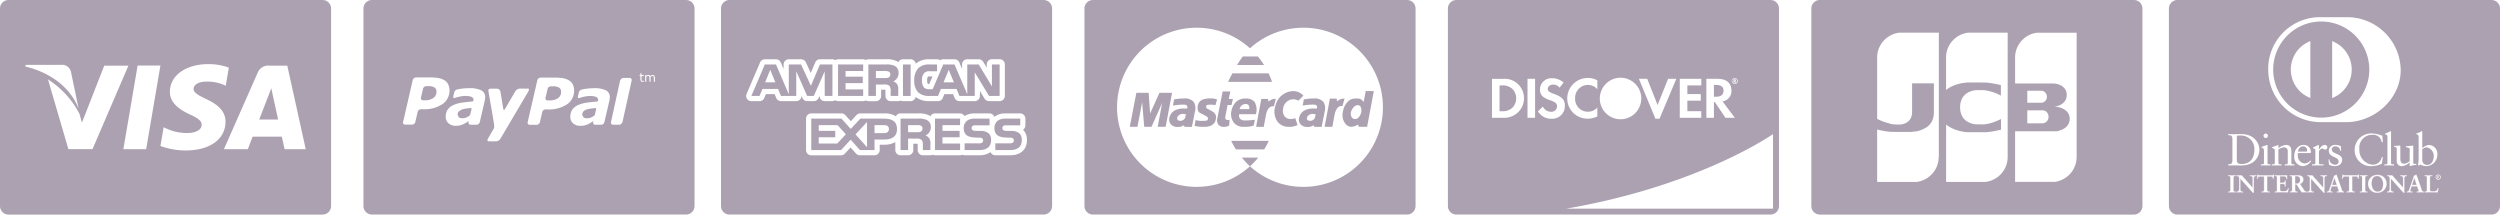 <svg xmlns="http://www.w3.org/2000/svg" width="527.574" height="45.28" viewBox="0 0 527.574 45.28"><defs><style>.a{fill:#aca1b1;}</style></defs><g transform="translate(-995 -2586.028)"><g transform="translate(1071.697 2586.028)"><g transform="translate(12.122 18.18)"><path class="a" d="M12.671,24.915a2.32,2.32,0,0,0-1.259-.28l-.474,0a.731.731,0,0,0-.689.549l-.437,1.88a.433.433,0,0,0,.44.553h.354a3.034,3.034,0,0,0,1.831-.481,1.559,1.559,0,0,0,.651-1.361A.957.957,0,0,0,12.671,24.915Z" transform="translate(-9.799 -24.635)"/></g><g transform="translate(19.876 22.792)"><path class="a" d="M18.917,28.364c-.085,0-.74.077-1.071.118a5.471,5.471,0,0,0-.954.215l-.614.418a1.09,1.09,0,0,0-.212.706l.28.542a1.728,1.728,0,0,0,.825.158,2.026,2.026,0,0,0,.757-.166l.569-.293.225-.3c.089-.349.273-1.124.294-1.221Z" transform="translate(-16.067 -28.364)"/></g><g transform="translate(0 0)"><path class="a" d="M68.069,9.939H1.8a1.8,1.8,0,0,0-1.8,1.8V53.419a1.8,1.8,0,0,0,1.8,1.8H68.069a1.8,1.8,0,0,0,1.8-1.8V11.738A1.8,1.8,0,0,0,68.069,9.939ZM16.68,31.9a6.855,6.855,0,0,1-4.127,1.089H12.14a.74.74,0,0,0-.694.549l-.5,2.15a.744.744,0,0,1-.7.552H8.806a.428.428,0,0,1-.437-.552L10.4,26.831a.759.759,0,0,1,.7-.553h3.023a10.223,10.223,0,0,1,1.708.135,3.729,3.729,0,0,1,1.259.463,2.143,2.143,0,0,1,.79.852,2.675,2.675,0,0,1,.278,1.305A3.387,3.387,0,0,1,16.68,31.9Zm8.983-1.131-.054.372-1.056,4.567a.748.748,0,0,1-.622.542l-.02.007H22.565l0,0a.43.43,0,0,1-.387-.542v0l0-.009.054-.233-.007-.009-.546.36-.594.332-.7.24a4.038,4.038,0,0,1-.909.083,2.212,2.212,0,0,1-1.525-.52,1.786,1.786,0,0,1-.589-1.373,2.682,2.682,0,0,1,.413-1.514,2.84,2.84,0,0,1,1.246-.982,6.649,6.649,0,0,1,1.836-.5c.72-.1,1.314-.179,2.136-.231l.208-.129.026-.2a.667.667,0,0,0-.437-.658,3.582,3.582,0,0,0-1.316-.186,6.232,6.232,0,0,0-1.357.182,7.823,7.823,0,0,0-.866.256c-.111.038-.38.057-.28-.408l.177-.729a.85.85,0,0,1,.637-.67c.266-.059.308-.071.742-.137a11.494,11.494,0,0,1,1.752-.136,5.493,5.493,0,0,1,2.588.461,1.53,1.53,0,0,1,.825,1.431Zm2.327,9-1.5,0c-.312,0-.414-.247-.224-.552l1.283-2.237s.1-.127.011-.857c-.2-1.319-1.183-6.925-1.183-6.925a.427.427,0,0,1,.433-.552l1.3,0a.8.8,0,0,1,.788.568l.646,3.888.24,0c.2-.358,2.275-3.915,2.275-3.915a1.258,1.258,0,0,1,.91-.553s1.394,0,1.737,0c.515-.007-.04.826-.04.826L28.9,39.222A1.212,1.212,0,0,1,27.991,39.771ZM42.98,31.942a6.9,6.9,0,0,1-4.137,1.086H38.43a.747.747,0,0,0-.7.548l-.49,2.154a.748.748,0,0,1-.7.544l-1.451,0a.428.428,0,0,1-.437-.549L36.7,26.863a.757.757,0,0,1,.693-.55l3.027,0a10.085,10.085,0,0,1,1.7.134,3.574,3.574,0,0,1,1.261.461,2.221,2.221,0,0,1,.8.856,2.779,2.779,0,0,1,.278,1.3A3.436,3.436,0,0,1,42.98,31.942Zm8.978-1.163-.053.375-1.059,4.563a.746.746,0,0,1-.617.544l-.02.007H48.863l0-.007a.422.422,0,0,1-.386-.542l0,0,.006,0,.048-.233-.009-.011-.542.365-.6.33-.7.236a4.162,4.162,0,0,1-.907.085,2.225,2.225,0,0,1-1.524-.523,1.774,1.774,0,0,1-.593-1.374,2.663,2.663,0,0,1,.414-1.51,2.87,2.87,0,0,1,1.244-.983,6.751,6.751,0,0,1,1.839-.5c.715-.1,1.309-.179,2.138-.23l.208-.131.022-.2a.662.662,0,0,0-.438-.657,3.545,3.545,0,0,0-1.314-.187,6.459,6.459,0,0,0-1.36.182,8.27,8.27,0,0,0-.86.256c-.121.036-.382.057-.283-.408l.177-.727a.841.841,0,0,1,.636-.67c.268-.058.312-.072.745-.135a11.012,11.012,0,0,1,1.752-.14A5.51,5.51,0,0,1,51.164,29a1.526,1.526,0,0,1,.828,1.429ZM56.6,26.936l-1.94,8.784-.068.1a.737.737,0,0,1-.626.448H52.618l-.025-.031a.412.412,0,0,1-.362-.516l0-.006.058-.254L54.1,27.224l.064-.287.073-.113a.736.736,0,0,1,.623-.439h1.3a.428.428,0,0,1,.438.548Zm2.571-.95h-.485v.644l0,.173.033.116.077.074.148.024L59.066,27l.09-.027h.011v.212l-.145.028-.137.011-.329-.118-.113-.371v-.75h-.163v-.2h.163v-.4h.239v.4h.485Zm2.344.3v.912h-.234v-.8l-.015-.172-.031-.136L61.151,26l-.157-.028-.2.051-.2.127,0,.069,0,.074v.9h-.235v-.8l-.01-.174-.033-.135L60.244,26l-.16-.028-.194.048-.2.122V27.2h-.233V25.787h.233v.157l.225-.143.233-.052.245.058.151.168.26-.174.254-.052.343.14.111.393h0Z" transform="translate(0 -9.939)"/></g><g transform="translate(46.176 22.8)"><path class="a" d="M40.173,28.37c-.085,0-.737.075-1.064.118a5.236,5.236,0,0,0-.954.215,1.47,1.47,0,0,0-.62.418,1.12,1.12,0,0,0-.208.708l.283.541a1.655,1.655,0,0,0,.824.16,2.034,2.034,0,0,0,.752-.165l.565-.293.233-.3c.087-.353.275-1.126.289-1.222Z" transform="translate(-37.328 -28.37)"/></g><g transform="translate(38.41 18.212)"><path class="a" d="M33.923,24.942a2.323,2.323,0,0,0-1.257-.281l-.471,0a.74.74,0,0,0-.693.55l-.438,1.879a.433.433,0,0,0,.444.552h.36A3.087,3.087,0,0,0,33.7,27.17a1.593,1.593,0,0,0,.651-1.366A.98.98,0,0,0,33.923,24.942Z" transform="translate(-31.05 -24.661)"/></g></g><g transform="translate(995 2586.028)"><g transform="translate(0 0)"><path class="a" d="M68.069,9.939H1.8a1.8,1.8,0,0,0-1.8,1.8V53.42a1.8,1.8,0,0,0,1.8,1.8H68.069a1.8,1.8,0,0,0,1.8-1.8V11.738A1.8,1.8,0,0,0,68.069,9.939ZM5.41,23.622h7.457a1.935,1.935,0,0,1,2.1,1.434l1.622,7.8c-1.593-4.08-5.433-7.474-11.236-8.879Zm9.023,17.789L10.125,26.695a18.888,18.888,0,0,1,6.663,7.315l.5,1.817L22,23.791h5.1L19.523,41.407Zm16.411.012h-4.81l3.007-17.65h4.812Zm8.37.265a15.225,15.225,0,0,1-5.359-.943l.677-3.95.62.281A10.08,10.08,0,0,0,39.679,38c1.382,0,2.863-.541,2.876-1.723.009-.773-.62-1.325-2.493-2.191-1.826-.844-4.243-2.259-4.213-4.794.026-3.43,3.376-5.824,8.13-5.824a12.415,12.415,0,0,1,4.309.741l-.649,3.826-.434-.2a8.875,8.875,0,0,0-3.6-.675c-1.883,0-2.756.784-2.756,1.518-.01.826,1.019,1.371,2.7,2.19,2.775,1.259,4.057,2.787,4.04,4.795C47.553,39.322,44.271,41.688,39.213,41.688Zm20.844-.257s-.439-2.029-.585-2.645l-6.16-.007c-.187.476-1.011,2.652-1.011,2.652H47.25l7.141-16.174a2.4,2.4,0,0,1,2.52-1.465h3.716L64.52,41.429Z" transform="translate(0 -9.939)"/></g><g transform="translate(54.695 18.613)"><path class="a" d="M47.094,26.507l-.324-1.522c-.245.664-.667,1.732-.64,1.685,0,0-1.52,3.918-1.916,4.933h3.994C48.015,30.719,47.094,26.507,47.094,26.507Z" transform="translate(-44.214 -24.985)"/></g></g><g transform="translate(1377.246 2586.028)"><g transform="translate(0 0)"><path class="a" d="M68.069,9.939H1.8a1.8,1.8,0,0,0-1.8,1.8V53.42a1.8,1.8,0,0,0,1.8,1.8H68.069a1.8,1.8,0,0,0,1.8-1.8V11.738A1.8,1.8,0,0,0,68.069,9.939ZM26.893,43.1h-.026a5.26,5.26,0,0,1-.043.674c-.014.108-.031.212-.052.315-.015.08-.032.16-.051.238s-.032.129-.051.2-.032.114-.051.169-.033.1-.051.152-.033.092-.051.136-.033.087-.052.129-.033.077-.051.119-.033.075-.051.111l-.051.1c-.016.032-.033.067-.051.1s-.033.063-.051.094-.033.061-.051.089-.033.058-.051.085-.033.054-.051.08-.033.053-.052.079-.033.051-.051.077l-.051.073c-.016.024-.033.046-.051.071l-.051.071-.051.066-.051.064c-.017.021-.033.042-.051.062s-.033.041-.051.061-.033.04-.051.058-.033.038-.051.058-.033.036-.052.056-.033.036-.051.053l-.052.052-.051.049-.051.051-.051.048-.051.048c-.017.015-.033.028-.051.046l-.051.043-.051.043-.051.042-.051.042-.051.041c-.017.012-.033.026-.052.038s-.033.026-.051.037-.033.026-.051.037-.033.025-.051.036-.033.025-.051.035l-.051.035-.052.033a.5.5,0,0,1-.051.031c-.017.01-.033.022-.051.031a.428.428,0,0,1-.051.031c-.017.01-.033.022-.051.031s-.033.02-.052.028a.409.409,0,0,1-.051.028.492.492,0,0,1-.051.026.294.294,0,0,1-.051.028l-.051.026-.051.026-.052.026c-.016.009-.033.017-.051.025s-.033.017-.051.025-.033.017-.051.025l-.052.022-.051.024-.051.024a.341.341,0,0,0-.051.021L23.515,48l-.052.02c-.016,0-.033.014-.051.02l-.052.019-.051.019-.051.019-.051.016-.051.017c-.016,0-.035.01-.051.016l-.052.015L23,48.169l-.052.015L22.9,48.2l-.051.012-.051.014-.051.012-.052.011-.051.011-.051.01a.334.334,0,0,1-.051.01l-.052.01-.051.009-.051.009c-.016,0-.033,0-.051.007l-.051.006-.051.009a.387.387,0,0,0-.052,0,.335.335,0,0,1-.051,0c-.017,0-.033,0-.051.006l-.051,0-.051,0-.051,0-.051,0-.051,0H13.891V37.276L14,37.3l.051.014.051.012.051.014.052.012.051.012.051.011.051.011.051.012.052.01.051.012.051.01.051.011.051.011.051.01.052.011.051.011.051.01.051.01.052.01.051.01.051.01.051.009.051.011.052.007.051.01.052.009.051.009.051.009.051.009.051.01.051.007.052.009.051.007.052.007.051.009.051.007.051.007.051.009.052.007.051.006.051.007.051.007.052.007.051,0,.051.007.051.007.051.006.051.006.052.006.051.006.051.007.051,0,.051.007.052.006.051,0,.051,0,.051,0,.051,0,.051.006.052,0,.051,0,.051,0,.051,0,.052,0,.051,0,.051,0,.051,0,.051,0,.052,0,.051,0,.051.006.051,0,.051,0,.051,0,.052,0,.051,0,.051,0,.051,0,.052,0,.051,0,.052,0,.051,0,.051,0,.052,0,.051,0,.051,0h.51l.051,0h.713l.051,0h.306l.051,0,.052,0,.051,0h.051l.051,0,.051,0,.051,0,.051,0,.051,0,.052,0,.051,0,.051,0,.052,0,.051,0,.052,0,.051,0,.051,0,.051,0,.051-.006.051,0,.051,0,.051-.007.051,0,.051-.007.052-.006.051-.007.051-.006.051-.007c.017,0,.033,0,.051-.007l.052-.007.051-.007.051-.01a.4.4,0,0,0,.051-.009l.051-.007.052-.009a.335.335,0,0,1,.051-.01l.051-.01.051-.01L22,37.7a.373.373,0,0,0,.051-.011l.051-.011.051-.01c.017,0,.033-.007.051-.011l.051-.011.052-.011.051-.014.051-.012.051-.014.051-.014.051-.015c.017,0,.033-.007.052-.014l.051-.014.051-.015.051-.015.052-.016.051-.016a.494.494,0,0,0,.051-.017l.051-.017.051-.017a.427.427,0,0,1,.052-.017l.051-.02.052-.019c.016-.006.033-.014.051-.019s.033-.015.051-.021a.44.44,0,0,0,.051-.021l.051-.021.051-.021.052-.022.051-.024.052-.024.051-.025.051-.025c.017-.007.035-.017.051-.025l.051-.026c.017-.007.033-.017.052-.026l.051-.027c.017-.007.035-.019.051-.026l.051-.028.052-.028c.017-.01.033-.02.051-.028a.557.557,0,0,1,.051-.031,3531.159,3531.159,0,0,1,.1-.064l.051-.033c.017-.012.033-.025.052-.036s.033-.025.051-.036l.051-.038.051-.037.051-.041.052-.042c.016-.015.033-.027.051-.043s.033-.028.051-.046.035-.031.051-.048a.328.328,0,0,0,.051-.051.49.49,0,0,0,.051-.051l.052-.053c.017-.017.033-.036.051-.056s.035-.038.051-.058.035-.041.051-.062l.051-.064.051-.068.051-.073c.017-.026.035-.051.051-.077l.051-.082c.017-.027.033-.057.051-.085s.033-.063.051-.093l.052-.1c.017-.037.033-.074.051-.113s.035-.079.052-.121l.051-.135c.019-.053.035-.1.051-.157s.036-.126.051-.188.036-.157.051-.236c.021-.121.038-.241.051-.365a5.185,5.185,0,0,0,.025-.523v-6.1H21.261v6.1q0,.143-.011.282a2.557,2.557,0,0,1-.052.344c-.014.069-.031.136-.051.2s-.032.105-.051.155-.032.087-.051.129-.033.075-.051.111-.033.067-.051.1-.033.058-.051.087-.033.056-.051.08-.033.049-.051.074l-.051.068-.052.063c-.016.02-.033.04-.051.058s-.035.037-.052.054-.033.035-.051.052l-.051.049c-.017.016-.033.03-.052.045s-.033.028-.051.043-.033.026-.051.038l-.051.038c-.017.012-.033.026-.051.036s-.033.025-.051.035-.033.022-.051.032a.409.409,0,0,1-.051.028c-.017.01-.033.02-.052.028s-.033.019-.051.027-.033.019-.051.026a.392.392,0,0,1-.051.026l-.051.024-.051.024L19.721,36a.359.359,0,0,1-.051.02l-.051.02-.051.017-.051.017-.052.016-.051.014-.051.015a.444.444,0,0,0-.051.014l-.051.011-.051.011c-.017,0-.033.009-.052.011l-.051.007a.367.367,0,0,0-.051.01l-.051.007-.051.006-.051.006-.051,0a14023.565,14023.565,0,0,0-.1.01l-.052,0a.34.34,0,0,1-.051,0l-.052,0a.34.34,0,0,1-.051,0h-.3l-.052,0h-.051l-.051,0-.052,0-.051,0-.052-.016-.051,0-.051,0-.051,0-.052,0-.051,0-.051,0-.051,0-.051-.006-.051,0-.052-.007-.051,0-.051-.009-.051-.006-.031,0-.052-.007-.051-.009-.051-.01-.051-.007-.052-.01-.051-.009-.051-.01-.051-.01-.051-.011-.051-.01-.052-.01-.051-.011-.051-.011L16.531,36l-.051-.012-.052-.012-.051-.012-.051-.015-.051-.012-.051-.014-.051-.012-.052-.014-.051-.016-.051-.014-.051-.015-.052-.015-.051-.015-.051-.015-.051-.015-.051-.017-.052-.016-.051-.019-.052-.016-.051-.016-.051-.02-.051-.017-.051-.017-.051-.02-.052-.017L15.2,35.6l-.052-.021-.051-.019-.051-.02L15,35.523,14.95,35.5l-.052-.021-.051-.021-.051-.021-.051-.022-.052-.021-.051-.022-.051-.022-.051-.022-.051-.022-.051-.024-.052-.021-.051-.025-.051-.022-.051-.025-.051-.025-.033-.017-.051-.024L14.05,35.1,14,35.076l-.109-.052V22.058A5.268,5.268,0,0,1,14,20.988c.015-.074.032-.147.051-.22s.033-.125.051-.187.032-.109.051-.163.033-.1.052-.148.032-.09.051-.135.033-.083.051-.125.033-.078.051-.115.033-.073.051-.109.033-.069.052-.1.033-.066.051-.1.033-.062.051-.093l.051-.089.051-.085c.017-.026.033-.054.051-.08s.033-.052.052-.078.033-.051.051-.075.033-.049.051-.073l.051-.069c.017-.024.033-.046.052-.068s.033-.045.051-.066.033-.042.051-.063.033-.042.051-.062l.051-.059.052-.058c.016-.019.033-.038.051-.056l.052-.054.051-.053.051-.052.051-.051.051-.051c.016-.016.033-.031.051-.047l.052-.047.051-.045c.017-.015.033-.03.052-.043s.033-.03.051-.043.035-.028.051-.043l.051-.041.051-.041c.017-.012.033-.026.052-.038l.051-.038.051-.037c.016-.012.033-.025.051-.036s.033-.025.052-.036l.051-.035c.017-.011.033-.024.051-.033s.033-.022.051-.032l.051-.031.051-.031.052-.03.051-.03.051-.027c.016-.009.033-.02.051-.028l.051-.027.052-.026.051-.026.051-.026.051-.025.051-.025.051-.024.052-.022.051-.024.051-.021.051-.021.033-.017.051-.02.051-.019L17.4,17.1l.051-.019.052-.017.051-.017.051-.016.051-.016c.017,0,.033-.01.051-.015s.033-.009.051-.015l.052-.014.051-.012.051-.012.051-.012.052-.011.051-.011.052-.011.051-.01.051-.01.052-.009.051-.009.051-.009.051-.006.051-.007.051-.006.051-.006.051,0c.017,0,.035,0,.052,0l.051,0,.052,0,.051,0,.051,0,.051,0h.051l.051,0h7.865V43.1Zm14.53,0h0a5.494,5.494,0,0,1-.043.674c-.014.108-.03.212-.051.315-.016.079-.032.16-.052.236s-.031.13-.051.2-.033.114-.051.169-.033.1-.051.151-.033.093-.051.139-.033.084-.052.127-.032.078-.051.12-.032.074-.051.109-.032.071-.051.1-.032.068-.051.1-.032.063-.052.094-.031.061-.051.09a.861.861,0,0,1-.051.085l-.051.082c-.016.026-.033.053-.051.078s-.033.052-.051.077-.033.048-.052.074-.032.047-.051.071-.032.047-.049.069l-.051.067c-.019.021-.033.042-.051.063s-.033.042-.051.063-.033.041-.051.062-.033.037-.051.058l-.051.056-.051.056c-.019.019-.033.036-.053.053s-.033.033-.051.051-.033.033-.051.051-.033.033-.051.051l-.051.048-.051.046c-.017.017-.033.03-.051.046l-.051.045-.051.042c-.019.015-.033.028-.053.043l-.051.041-.051.041a.543.543,0,0,1-.051.038c-.019.012-.033.026-.051.038s-.033.025-.051.036a.555.555,0,0,1-.051.036c-.017.012-.033.025-.051.035a.365.365,0,0,1-.053.036.508.508,0,0,1-.051.032.318.318,0,0,1-.051.032.576.576,0,0,1-.051.032.446.446,0,0,1-.051.03l-.051.031c-.019.01-.033.021-.051.03s-.033.019-.051.027l-.051.027-.051.027-.051.026c-.017.01-.035.02-.051.027l-.053.026c-.017.009-.032.019-.051.026s-.032.016-.051.026-.032.016-.051.024l-.051.024-.051.024-.051.021-.051.022-.051.021c-.017.006-.033.014-.051.019s-.033.015-.052.021-.033.011-.051.019l-.051.017-.051.02-.051.016-.052.016-.051.017-.051.015-.051.015-.051.012-.052.015-.051.012c-.019,0-.032.01-.051.012l-.051.012-.051.012-.052.011-.051.01-.051.011-.051.007-.051.01-.051.009c-.017,0-.033,0-.052.007l-.051.006-.051.007-.051,0-.052.007a.352.352,0,0,0-.051,0l-.052,0-.051,0-.051,0-.051,0-.051,0H28.443V36.215c.036.03.072.061.109.09l.051.041.051.04.051.038c.017.012.033.026.051.036s.033.025.051.036.033.025.051.036l.051.032c.017.011.033.024.052.035l.051.033c.017.01.033.021.052.031a.309.309,0,0,0,.051.031l.051.031c.017.01.033.02.051.028s.033.02.051.028l.051.028.051.026.051.027.051.027.051.026.051.026.052.026.051.025c.017.009.033.017.052.025l.051.025.051.024.051.024.051.022.051.022.051.022.051.021.051.021.052.021.051.021a.429.429,0,0,1,.051.02l.051.019c.017.006.033.014.051.019l.051.02.052.017.051.017c.017.007.033.012.051.019l.051.016.051.017.052.016.051.016.051.015.051.015.051.016L31,37.5l.052.015.051.012.051.015.051.012.052.015.051.012.051.012.051.011.051.011.052.012.051.011.051.011.051.01.051.01.051.01.052.011.051.01.051.009.051.01.052.007.051.01.052.009.051.009.051.009.051.009.051.007.051.007.051.006.051.007.051.007.051.006.051.006.051.006.051.007.052,0,.051,0,.051.009.051,0,.051,0,.051,0,.051,0,.051,0,.051,0,.051,0,.052,0,.051,0,.051,0,.051,0,.051,0,.052,0,.051,0,.051,0,.051,0,.051,0,.051,0,.051,0,.051,0h.051l.052,0h.051l.051,0,.051,0H34.2l.051,0h.052l.051,0h.813l.051,0h.1l.052,0h.051l.051,0h.052l.051,0,.051,0h.051l.051,0h.152l.051,0,.051,0,.053,0,.051,0,.051,0,.051,0,.051,0,.051,0,.051,0,.051,0,.051,0,.051,0,.051,0,.051,0,.051,0,.051,0,.051,0,.053,0,.049-.006.051,0,.051-.007.052,0,.051,0,.051-.006.051-.006.051-.006.051-.006.052-.006.051-.006.051-.007.051,0,.051-.009.052-.007.051-.007.051-.006.051-.007.051-.01.052-.007.051-.007.051-.009.051-.007.051-.007.052-.009.051-.007.051-.01.051-.009.051-.009.052-.009.051-.009.051-.01.051-.01.051-.009.052-.009.051-.009.051-.011.051-.01.051-.009.051-.01.051-.011.051-.01.051-.01.051-.01.051-.01.051-.01.053-.012.051-.01.051-.011.051-.011.051-.01.051-.012.051-.01.051-.012.053-.011.051-.011.051-.012.051-.012.051-.012.051-.012.051-.012.051-.012.051-.012V35.056l-.051.026-.051.025-.048.019-.051.025-.051.025-.051.025-.051.025-.051.025-.053.024L39.5,35.3l-.051.025-.051.025-.051.022-.051.022-.051.024-.051.024-.053.021-.051.021-.051.022-.051.021-.051.021-.051.02-.051.02-.051.02-.051.019-.051.02-.051.02-.051.019-.052.019-.051.017-.051.017-.051.017-.051.017-.052.017-.051.016-.051.016-.051.017-.051.015-.052.015-.051.016-.051.014-.051.015-.051.015-.052.014-.051.014-.051.015-.051.012-.051.015L37.515,36l-.051.012-.051.01-.051.012-.051.011-.052.011-.051.01-.051.012-.051.01-.051.01-.051.009-.052.009-.051.01-.051.007-.049.009-.053.007-.051.007-.051.007-.051.009-.051,0-.051.007-.051.007-.051.006-.051,0-.051.006h-.084l-.051,0-.049,0-.051,0-.051,0-.031,0h-.02l-.051,0-.052,0-.051,0-.053-.024-.051,0h-.559l-.051,0-.051,0-.051,0-.051,0-.051,0-.051,0a.352.352,0,0,1-.051,0l-.051,0-.051-.006-.051,0-.051-.007-.051-.007-.051-.009-.052-.007-.051-.007c-.017,0-.033-.007-.051-.011s-.035,0-.051-.01a.389.389,0,0,1-.052-.011.367.367,0,0,1-.051-.01.379.379,0,0,1-.051-.012l-.051-.012-.051-.012c-.017,0-.035-.01-.051-.012l-.052-.015-.051-.015-.051-.015a.409.409,0,0,1-.051-.017l-.051-.016-.051-.017c-.017-.006-.033-.014-.051-.019l-.051-.02-.051-.02c-.017-.007-.033-.015-.052-.021l-.051-.022-.051-.024-.051-.024a.493.493,0,0,1-.051-.026l-.052-.025-.051-.026c-.017-.007-.035-.017-.051-.026a.411.411,0,0,0-.051-.027A.348.348,0,0,0,33,35.655c-.017-.01-.033-.022-.051-.031s-.033-.021-.051-.031-.035-.022-.051-.031a.6.6,0,0,0-.051-.033c-.017-.012-.033-.025-.051-.036s-.035-.026-.052-.037l-.051-.038c-.017-.014-.035-.026-.051-.04s-.035-.027-.051-.043l-.051-.043-.051-.046-.051-.049c-.017-.016-.035-.033-.051-.051l-.051-.053-.051-.056c-.017-.019-.033-.04-.051-.059l-.051-.063-.051-.066-.052-.069-.051-.074-.052-.079c-.017-.026-.033-.057-.051-.085s-.035-.061-.051-.09-.035-.067-.051-.1-.035-.074-.052-.109-.035-.078-.051-.12-.035-.09-.051-.136-.035-.1-.051-.155-.036-.122-.051-.184c-.02-.078-.036-.158-.051-.24-.022-.121-.04-.244-.052-.372-.014-.147-.021-.3-.021-.455s.007-.308.021-.455c.012-.129.028-.252.052-.374.015-.08.031-.161.051-.24.015-.063.032-.125.051-.186s.033-.1.051-.155.032-.092.051-.136.033-.079.051-.119.033-.074.052-.109.032-.067.051-.1.033-.062.051-.092.033-.057.051-.085.033-.052.052-.079.033-.049.051-.074.033-.046.052-.069.033-.045.051-.066.033-.042.051-.062l.051-.059c.017-.02.033-.038.051-.056l.051-.054.051-.049.051-.049.051-.046.051-.045c.016-.015.033-.027.051-.042l.051-.041c.016-.014.033-.026.051-.04s.033-.025.052-.037.033-.025.051-.036l.051-.035c.016-.011.033-.022.051-.032s.033-.022.051-.032L33,29.5l.051-.028c.016-.01.033-.02.051-.028l.051-.026c.017-.009.033-.019.051-.026l.052-.025c.017-.009.033-.016.051-.026l.051-.024c.017-.006.033-.015.051-.022l.051-.022.052-.02.051-.02.051-.019.051-.02.051-.017.051-.016.051-.016.051-.015.051-.015.052-.015.051-.012.051-.012.051-.012.051-.012.051-.01c.017,0,.033-.007.052-.01l.051-.01.051-.01L34.429,29l.052-.009.051-.007.051-.007.051-.007.051,0,.051-.006.051,0,.051,0,.051,0,.051,0,.051,0,.051,0,.051,0,.051,0H35.7l.051,0,.051,0,.051,0,.052,0,.051,0h.02l.031,0,.051,0,.051,0,.051,0,.051,0,.051,0,.049.006.051,0,.051.006.051,0,.051.007.051.006.051.007.053.007.051.007.051.007.051.007.051.01.051.009.053.009.051.01.051.009.051.01.051.01.051.01.051.01.051.011.051.011.051.011.051.012.053.012.051.012.051.012.051.012.051.014.051.014.051.014.051.015.051.015.051.015.053.015.051.016.051.016.051.016.051.016.051.016.051.017.051.016.051.017.051.019.053.017.049.019.051.019.051.019.051.02.051.02.051.02.051.021.051.021.051.021.052.021.051.021.052.022.051.022.051.022.052.03.052.022.051.024.051.024.051.024.052.024.051.025.051.024.051.026.051.025.052.025.051.026.051.025.051.026V27.9l-.051-.012-.051-.012-.051-.011-.052-.012-.051-.012-.051-.011-.051-.011-.051-.011-.052-.011-.051-.011-.071-.027-.051-.011-.051-.01-.051-.011-.051-.01-.051-.01-.053-.011-.049-.01-.052-.01-.051-.01-.051-.01-.051-.01-.051-.011-.051-.01-.051-.009-.051-.01-.051-.009-.051-.009-.052-.01-.051-.009-.051-.009-.051-.01-.051-.009-.052-.009-.051-.009-.051-.009-.051-.009-.051-.007-.052-.007-.051-.007-.051-.009-.051-.007-.051-.007-.052-.006-.051-.009-.051-.007-.051-.007-.051-.007-.052-.006-.051-.007-.051-.006-.051-.006-.051-.006-.052-.006-.051-.006-.051-.006-.051-.006-.051,0-.051-.006-.052,0-.051-.006-.051,0-.049,0-.038-.011-.051,0-.051,0-.051,0-.051,0-.051,0-.051,0-.051,0-.051,0-.051,0-.051,0-.051,0-.051,0-.051,0-.051,0-.053,0-.046,0-.052,0H35.8l-.051,0-.051,0-.049,0h-.409l-.049,0H33.975l-.052,0h-.051l-.051,0-.051,0-.051,0-.051,0-.051,0-.051,0-.051,0-.052,0-.051,0-.051,0-.051,0-.051,0-.052,0-.051,0-.051,0-.051,0-.051,0-.051,0-.051.006-.051,0-.051.006-.051,0-.052.006-.051.006-.051.006-.051.007-.051.006-.051.006-.042.016-.051.006-.051.007-.051.009-.051.006-.051.009-.051.009-.052.009L32,27.447l-.052.009-.051.009-.051.01-.051.01-.052.01-.051.01-.051.01-.051.011-.051.011-.051.011-.052.011-.051.011-.051.012-.051.012-.051.012-.052.012-.043.012-.051.014-.051.014-.052.014-.051.015-.051.015-.051.015-.051.015-.051.015-.052.016-.051.016-.051.016-.051.017-.051.017-.052.019-.051.017-.051.019-.051.019-.051.02c-.017.006-.035.012-.051.02l-.052.02-.051.02L30.019,28l-.051.021-.051.021-.051.022-.051.022-.051.024-.051.024-.052.024-.051.026-.052.026-.051.026-.051.026-.051.027-.051.027-.051.027c-.017.01-.033.02-.051.028s-.033.02-.051.03l-.051.03-.051.031-.051.031L29,28.527l-.051.033-.052.033-.051.035-.051.036-.051.036-.051.038-.051.038-.051.04-.051.041c-.037.03-.074.061-.109.09V22.061a5.247,5.247,0,0,1,.109-1.069c.015-.074.031-.148.051-.22s.033-.125.051-.187.032-.109.051-.163.032-.1.051-.147.033-.09.051-.135.033-.083.051-.125.033-.078.051-.116.033-.073.052-.109.032-.069.051-.1.033-.066.052-.1.033-.062.051-.093l.051-.089.051-.085c.016-.027.033-.054.051-.082l.051-.078c.016-.026.033-.051.051-.077s.033-.048.051-.073.033-.047.051-.069l.051-.068c.016-.024.033-.045.051-.067s.033-.042.052-.063.033-.042.051-.062.033-.04.052-.059.033-.038.051-.058l.051-.056c.016-.019.033-.037.051-.054l.051-.053.051-.052.051-.051.051-.051c.016-.016.033-.031.051-.047l.052-.047.051-.046.051-.045c.016-.015.033-.028.051-.043l.051-.042.051-.041.052-.041.051-.038.051-.038.051-.037c.017-.011.035-.025.051-.036s.033-.024.052-.035l.051-.035.051-.033c.016-.011.033-.022.051-.032s.033-.022.051-.032l.051-.031.052-.03c.016-.01.033-.021.051-.03l.051-.027c.017-.01.033-.02.051-.028s.033-.019.052-.026.033-.019.051-.026l.051-.026.051-.026.051-.025.052-.025.051-.024.051-.022.051-.022.051-.021.051-.021.052-.02.051-.02c.017-.006.033-.014.051-.019l.051-.019.052-.019.051-.017.052-.017c.016,0,.033-.011.051-.015l.051-.016L32.262,17l.051-.014.051-.015.051-.012.051-.012.051-.012.051-.011.051-.011.051-.01.051-.01.052-.01.051-.009.051-.009.051-.009.051-.006.051-.007.051-.006.051,0,.051-.006.051,0,.052,0,.051,0,.051,0,.051,0,.051,0h.052l.051,0h7.839V43.1Zm14.564,0h-.009c0,.156-.009.312-.022.465-.012.135-.028.268-.051.4-.017.089-.032.177-.052.263s-.032.141-.051.212-.033.12-.051.181-.033.108-.051.16-.032.1-.051.142-.032.088-.051.131-.032.08-.052.122-.031.077-.051.114-.033.074-.051.106-.033.071-.051.1-.033.064-.052.094-.032.063-.051.092-.032.058-.051.088-.032.056-.051.083-.032.053-.051.08-.032.052-.051.078-.032.048-.051.074-.032.048-.051.074-.032.046-.052.069-.033.045-.051.067-.033.045-.051.066l-.051.064-.052.061a.758.758,0,0,1-.051.059c-.016.02-.032.038-.051.058a.71.71,0,0,1-.051.056.527.527,0,0,1-.052.053c-.017.02-.033.035-.051.053l-.051.051c-.016.017-.033.032-.051.049l-.051.048-.051.048c-.017.016-.033.031-.052.046s-.032.03-.051.046l-.049.043-.051.042-.051.041c-.019.015-.033.027-.053.041s-.033.026-.051.04l-.051.04c-.017.012-.033.025-.051.036s-.033.026-.051.037-.033.024-.053.035-.033.025-.051.036-.033.022-.051.032-.033.024-.051.033-.033.021-.051.03a.384.384,0,0,1-.051.032c-.017.009-.033.021-.051.03l-.041.036a.431.431,0,0,1-.053.027.281.281,0,0,1-.051.027.4.4,0,0,1-.051.027c-.017.009-.033.019-.051.026l-.051.027c-.017.009-.033.019-.051.026s-.033.019-.051.026-.033.017-.051.025l-.053.025-.051.025-.051.022-.051.022-.051.022c-.017.007-.032.015-.051.021l-.051.021a.429.429,0,0,0-.051.02l-.051.019c-.017.006-.033.014-.051.019s-.033.014-.052.019l-.051.017-.051.016-.052.016-.051.015-.052.016-.051.012a.46.46,0,0,1-.051.015l-.051.014-.051.014-.051.012-.052.011-.051.011-.052.01-.051.012a.367.367,0,0,0-.051.01l-.052.007-.051.007-.051.007-.051.007-.051.007-.052,0a.352.352,0,0,0-.051,0l-.051,0c-.016,0-.032,0-.051,0l-.051,0c-.019,0-.032,0-.051,0l-.052,0-.051,0H43V37.638h8.356l.051,0,.051,0,.051,0,.051,0,.051,0,.053,0,.051,0a.336.336,0,0,1,.051,0l.051-.007.051-.006.053-.007.051-.007.051-.009.051-.01a.406.406,0,0,0,.051-.01c.017,0,.032-.007.051-.01l.026-.011.051-.011L52.3,37.5a.5.5,0,0,0,.051-.012c.019,0,.032-.009.051-.014s.032-.01.052-.014a.41.41,0,0,0,.051-.017l.051-.015.051-.017a.41.41,0,0,1,.051-.017l.052-.02.051-.019a.48.48,0,0,1,.051-.021c.017-.009.032-.015.051-.022s.032-.015.051-.022.032-.016.052-.024.033-.016.051-.026a.477.477,0,0,0,.051-.025l.051-.026c.017-.007.033-.019.051-.026a.522.522,0,0,0,.051-.028c.017-.007.033-.02.052-.027s.032-.021.049-.03l.053-.032c.017-.01.033-.024.051-.033s.033-.024.051-.035.033-.025.051-.036.033-.026.051-.04a.43.43,0,0,0,.051-.041c.019-.014.033-.027.051-.042a.616.616,0,0,0,.051-.043l.053-.048c.016-.017.033-.031.051-.048s.033-.035.051-.053l.051-.056a.732.732,0,0,0,.051-.061c.019-.021.036-.041.053-.064l.051-.069.051-.075c.019-.026.033-.054.051-.079s.033-.061.051-.09.033-.066.051-.1a1.165,1.165,0,0,0,.051-.115,1.389,1.389,0,0,0,.051-.136c.02-.057.036-.115.051-.173a2.127,2.127,0,0,0,.051-.265,2.351,2.351,0,0,0,.024-.339,2.2,2.2,0,0,0-.024-.329,1.953,1.953,0,0,0-.051-.256c-.015-.057-.031-.113-.051-.168s-.031-.087-.051-.13a1.135,1.135,0,0,0-.051-.111c-.015-.032-.032-.066-.051-.1s-.032-.057-.051-.085-.032-.052-.051-.077-.033-.049-.051-.073l-.051-.067c-.017-.021-.033-.041-.053-.061a.372.372,0,0,0-.051-.058.68.68,0,0,0-.051-.054c-.017-.017-.032-.033-.051-.051l-.051-.048-.053-.046a.616.616,0,0,0-.051-.043l-.051-.042a.413.413,0,0,0-.051-.037.484.484,0,0,0-.051-.037.344.344,0,0,0-.051-.036c-.017-.011-.032-.024-.051-.035a.558.558,0,0,0-.051-.031c-.017-.009-.033-.022-.053-.031a.471.471,0,0,0-.049-.028c-.019-.01-.033-.02-.052-.028a.328.328,0,0,0-.051-.026.492.492,0,0,0-.051-.026c-.017-.01-.033-.017-.051-.026s-.033-.016-.051-.025-.033-.016-.051-.025l-.052-.022c-.019-.006-.033-.014-.051-.021l-.051-.021-.051-.021-.051-.019c-.019,0-.033-.012-.052-.019l-.051-.017-.051-.016-.051-.017-.051-.015-.052-.015-.051-.015a.379.379,0,0,1-.051-.012l-.052-.012c-.017,0-.033-.007-.051-.011a.243.243,0,0,0-.052-.011.367.367,0,0,0-.051-.01l-.051-.011-.051-.009-.051-.009-.051-.009-.052-.007-.051-.007-.052,0-.051-.006-.051,0-.052,0-.051,0-.047,0V32.4l.047,0,.051-.01.052-.009.051-.01.051-.011.052-.012.051-.01c.02,0,.033-.01.052-.014l.051-.014c.019,0,.032-.01.051-.015l.051-.015.051-.017c.019,0,.032-.011.051-.017a.366.366,0,0,1,.052-.017l.051-.02.052-.02.051-.021.051-.022c.019-.007.032-.015.052-.022s.033-.016.051-.025.033-.016.051-.026l.051-.026.051-.027.052-.028.051-.03.051-.032c.017-.011.032-.022.051-.033l.051-.035c.017-.012.032-.025.052-.037s.033-.026.051-.04l.051-.041.051-.045.051-.046.051-.049.052-.052.049-.056.053-.058.051-.063c.019-.022.033-.046.051-.068a.881.881,0,0,0,.051-.074c.019-.026.033-.053.051-.08s.036-.059.051-.089a1.108,1.108,0,0,0,.051-.1,1.185,1.185,0,0,0,.051-.116c.02-.047.036-.092.053-.139s.036-.119.051-.179a2.243,2.243,0,0,0,.051-.3,2.285,2.285,0,0,0,.014-.245,2.456,2.456,0,0,0-.014-.255,2.061,2.061,0,0,0-.051-.307c-.015-.062-.031-.122-.051-.181s-.032-.093-.053-.139a.955.955,0,0,0-.051-.115,1.066,1.066,0,0,0-.051-.1.878.878,0,0,0-.051-.087c-.017-.027-.032-.053-.051-.079a.689.689,0,0,0-.051-.072c-.017-.022-.032-.045-.051-.066l-.051-.061c-.017-.02-.033-.037-.053-.057s-.032-.035-.049-.053-.033-.033-.052-.049-.033-.032-.051-.047l-.051-.045-.051-.042-.051-.041-.051-.037c-.017-.012-.033-.025-.052-.036l-.051-.033c-.019-.011-.033-.022-.051-.032l-.051-.031-.051-.03c-.019-.009-.033-.019-.052-.027l-.051-.026-.051-.026c-.017-.007-.033-.017-.051-.025l-.051-.024-.052-.021-.051-.022c-.019-.006-.032-.014-.051-.021l-.052-.019-.051-.019c-.017-.006-.033-.012-.052-.017l-.051-.017-.051-.015c-.016-.006-.032-.01-.051-.016l-.051-.015-.051-.012-.052-.014-.051-.012c-.017,0-.033-.007-.052-.011l-.051-.01c-.019,0-.032-.007-.051-.01l-.052-.01-.051-.009-.051-.009-.051-.007-.046,0-.052-.006-.051-.006-.051,0-.051-.006-.051,0-.051,0-.051,0-.051,0h-.021l-.03,0-.051,0-.053,0-.051,0-.051,0-.051,0H43V22.061a5.283,5.283,0,0,1,.109-1.073c.017-.074.032-.148.053-.221s.031-.125.051-.186.032-.11.051-.163.033-.1.051-.148.033-.09.051-.135l.051-.125c.019-.038.033-.078.051-.116s.033-.073.051-.109.033-.068.053-.1.032-.066.051-.1.032-.062.051-.093.032-.059.051-.089.032-.056.051-.084l.051-.082.051-.078c.017-.025.033-.051.051-.075s.033-.049.053-.073.032-.047.051-.071.032-.046.051-.067a.8.8,0,0,1,.051-.067c.017-.021.032-.042.051-.063s.032-.041.051-.061.032-.041.051-.061.032-.038.051-.057l.051-.057.051-.054.051-.053.051-.052c.017-.017.033-.033.053-.051a.482.482,0,0,1,.051-.049l.051-.047.051-.047.051-.045.053-.045.051-.043.049-.042L45,17.939l.051-.04.051-.04c.019-.012.033-.025.051-.037s.035-.026.051-.037l.051-.036c.019-.012.033-.025.051-.036l.052-.035.051-.032.052-.033.051-.032c.019-.01.033-.021.051-.031l.052-.03c.017-.01.033-.021.051-.03s.033-.019.051-.028l.051-.027.051-.027c.017-.009.033-.019.052-.026l.051-.026.051-.026.051-.025.051-.025c.019-.007.032-.016.051-.024s.032-.015.052-.022l.051-.022.051-.021.051-.021.052-.02.051-.02.051-.019.051-.017.052-.019.051-.017.052-.016.051-.016.052-.015L46.833,17l.051-.015.052-.014.051-.014.051-.012.051-.012c.017,0,.032-.007.051-.011l.052-.011.051-.01.051-.01.051-.01.051-.007.051-.009c.017,0,.033-.006.051-.007l.051-.007.053-.006.051-.006.051,0,.051,0,.051,0,.051,0,.053,0,.051,0,.051,0h.1l.051,0h7.828S55.987,43.1,55.987,43.1ZM45.6,33.221v0h3.054a.332.332,0,0,0,.051,0l.051,0a.336.336,0,0,1,.051,0l.051,0a.419.419,0,0,0,.051.007l.051.007.03,0,.021,0,.052.012.051.015c.017.007.033.012.051.019a.44.44,0,0,1,.051.021l.051.022.052.025c.019.007.032.017.051.026l.051.028c.019.01.035.024.051.033s.035.025.051.036.035.026.052.038l.051.046c.017.015.033.031.052.048a.541.541,0,0,1,.051.056c.019.02.035.04.052.061a.237.237,0,0,0,.038.074c.019.026.033.053.051.08s.033.063.051.094.036.079.051.121a1.536,1.536,0,0,1,.051.172,1.446,1.446,0,0,1,.036.324,1.433,1.433,0,0,1-.087.5c-.015.041-.032.079-.051.121s-.032.066-.051.1-.032.054-.051.08l-.051.069a.613.613,0,0,1-.053.062.69.69,0,0,1-.051.056.474.474,0,0,1-.051.048l-.051.045a.594.594,0,0,1-.053.04.408.408,0,0,1-.051.036.291.291,0,0,1-.051.031.188.188,0,0,1-.051.03c-.017.01-.032.019-.051.027s-.032.015-.051.025l-.051.022a.429.429,0,0,1-.051.02c-.017.006-.033.014-.051.019l-.051.015-.052.014-.021,0a.115.115,0,0,0-.03,0l-.051.009-.051.006-.051,0-.051,0c-.019,0-.035,0-.051,0l-.051,0H45.573V33.221Zm-.025-1.565V29.092H48.4l.051,0,.051,0,.051,0,.051,0,.038,0,.012,0a.336.336,0,0,1,.051.011.378.378,0,0,1,.051.012l.052.014c.019,0,.033.011.051.017l.051.019a.481.481,0,0,1,.051.022.321.321,0,0,1,.051.025c.019.007.035.017.052.026l.051.03a.6.6,0,0,1,.051.033c.017.011.035.025.051.037a.42.42,0,0,1,.052.041.6.6,0,0,1,.051.046.654.654,0,0,1,.051.051.726.726,0,0,1,.051.057c.019.022.035.043.051.066s.035.051.051.077.036.061.052.092.033.077.051.118a1.106,1.106,0,0,1,.051.172,1.268,1.268,0,0,1,.031.3,1.514,1.514,0,0,1-.031.3,1.162,1.162,0,0,1-.051.173.973.973,0,0,1-.051.116c-.016.031-.033.062-.052.092s-.032.052-.051.077-.032.045-.051.066a.555.555,0,0,1-.051.057c-.017.017-.032.035-.051.051s-.032.03-.051.046a.583.583,0,0,1-.052.041c-.016.012-.033.026-.051.037s-.033.022-.051.032-.033.021-.051.03-.033.019-.052.026-.032.017-.051.025l-.051.021c-.016.006-.032.014-.051.02l-.051.016-.052.015-.051.012-.051.01-.012,0-.038,0-.051,0-.051,0-.051,0-.051,0h-2.83Z" transform="translate(0 -9.939)"/></g></g><g transform="translate(1147.156 2586.028)"><g transform="translate(0 0)"><path class="a" d="M68.069,9.939H1.8a1.8,1.8,0,0,0-1.8,1.8V53.419a1.8,1.8,0,0,0,1.8,1.8H68.069a1.8,1.8,0,0,0,1.8-1.8V11.738A1.8,1.8,0,0,0,68.069,9.939ZM17.187,30.627l-.208-.471v.026a1.1,1.1,0,0,1-1.1,1.1H12.656a1.1,1.1,0,0,1-1.014-.679l-.33-.8H9.473l-.335.807a1.094,1.094,0,0,1-1.009.675H6.4A1.095,1.095,0,0,1,5.4,29.751l2.84-6.639a1.1,1.1,0,0,1,1.008-.664H11.6a1.1,1.1,0,0,1,1.008.663l.6,1.388v-.954a1.1,1.1,0,0,1,1.1-1.1h2.592a1.1,1.1,0,0,1,1,.637l1.038,2.254.943-2.222a1.094,1.094,0,0,1,1.007-.669H23.52a1.073,1.073,0,0,1,.591.2,1.067,1.067,0,0,1,.591-.2H30a1.057,1.057,0,0,1,.549.169,1.069,1.069,0,0,1,.55-.169h3.649a4.663,4.663,0,0,1,2.47.464c.075.046.13.1.2.153a1.091,1.091,0,0,1,.976-.617h1.619a1.081,1.081,0,0,1,1.064.931,4.364,4.364,0,0,1,2.979-.931h1.535a1.086,1.086,0,0,1,.654.218,1.09,1.09,0,0,1,.656-.218h2.376a1.1,1.1,0,0,1,1.007.664l.583,1.363v-.931a1.1,1.1,0,0,1,1.1-1.1h2.416a1.092,1.092,0,0,1,.938.529l.755,1.251v-.685a1.1,1.1,0,0,1,1.1-1.1H58.8a1.1,1.1,0,0,1,1.1,1.1v6.639a1.1,1.1,0,0,1-1.1,1.1H56.549a1.1,1.1,0,0,1-.941-.529l-.974-1.614v1.048a1.1,1.1,0,0,1-1.1,1.1h-3.23a1.1,1.1,0,0,1-1.012-.674l-.335-.807H47.133l-.324.8a1.091,1.091,0,0,1-1.012.687H43.938a4.607,4.607,0,0,1-2.872-.883,1.081,1.081,0,0,1-1.054.883H38.392a1.083,1.083,0,0,1-.5-.132,1.056,1.056,0,0,1-.492.132H35.8a1.1,1.1,0,0,1-1.1-1.087l-.006-.837,0-.146c0-.089,0-.223,0-.335-.073,0-.171-.009-.308-.009h-.6v1.319a1.1,1.1,0,0,1-1.1,1.1H31.1a1.072,1.072,0,0,1-.55-.169A1.057,1.057,0,0,1,30,31.28H24.7a1.077,1.077,0,0,1-.591-.2,1.083,1.083,0,0,1-.591.2H21.891a1.1,1.1,0,0,1-1.1-1.095v-.027l-.21.47a1.094,1.094,0,0,1-1,.653H18.188A1.1,1.1,0,0,1,17.187,30.627ZM60.975,42.706h-3.09a1.1,1.1,0,0,1-1.008-.667,4.049,4.049,0,0,1-2.385.667H51.4a1.08,1.08,0,0,1-.476-.119,1.075,1.075,0,0,1-.475.119H45.156a1.049,1.049,0,0,1-.485-.124,1.078,1.078,0,0,1-.482.124H42.6a1.1,1.1,0,0,1-1.1-1.1v-.965c0-.094,0-.238,0-.355-.073,0-.176-.01-.322-.01h-.6v1.33a1.1,1.1,0,0,1-1.1,1.1H37.883a1.1,1.1,0,0,1-1.1-1.1V39.922a4.639,4.639,0,0,1-2.411.555h-.882V41.61a1.1,1.1,0,0,1-1.1,1.1H29.312a1.1,1.1,0,0,1-.82-.367l-1.149-1.294-1.211,1.311a1.1,1.1,0,0,1-.8.353H19.042a1.1,1.1,0,0,1-1.1-1.1V34.972a1.1,1.1,0,0,1,1.1-1.1h6.381a1.087,1.087,0,0,1,.815.364l1.153,1.283,1.2-1.3a1.1,1.1,0,0,1,.8-.35h5.069a4.372,4.372,0,0,1,2.448.61,1.084,1.084,0,0,1,.97-.61h3.664a4.94,4.94,0,0,1,2.426.442c.083.048.136.111.213.163a1.083,1.083,0,0,1,.966-.6h5.295a1.087,1.087,0,0,1,.945.572,3.656,3.656,0,0,1,2.088-.572h3.179a1.088,1.088,0,0,1,1.024.732,3.505,3.505,0,0,1,2.279-.732h3.182a1.1,1.1,0,0,1,1.095,1.1v1.413a1.094,1.094,0,0,1-.5.923c.009.01.021.021.032.032a2.919,2.919,0,0,1,.792,2.177C64.561,41.513,63.221,42.708,60.975,42.706Z" transform="translate(0 -9.939)"/></g><g transform="translate(31.099 13.606)"><path class="a" d="M30.395,24.5a1.866,1.866,0,0,0,1.118-1.769,1.553,1.553,0,0,0-.8-1.471,3.742,3.742,0,0,0-1.922-.318H25.14v6.639h1.588V25.164h1.7a1.555,1.555,0,0,1,1.157.283,1.993,1.993,0,0,1,.25,1.293l.007.837h1.6V26.272a1.9,1.9,0,0,0-.263-1.217A1.834,1.834,0,0,0,30.395,24.5Zm-.955-.836a1.479,1.479,0,0,1-.786.136H26.726V22.322h1.955a1.644,1.644,0,0,1,.752.12.607.607,0,0,1,.333.586A.682.682,0,0,1,29.44,23.659Z" transform="translate(-25.14 -20.938)"/></g><g transform="translate(38.398 13.607)"><rect class="a" width="1.619" height="6.639"/></g><g transform="translate(40.788 13.607)"><path class="a" d="M49.357,20.939v4.624l-2.791-4.624H44.15v6.279l-2.687-6.279H39.087l-2.242,5.22h-.711a1.531,1.531,0,0,1-1.106-.343,2.281,2.281,0,0,1-.437-1.557,2.188,2.188,0,0,1,.455-1.5,1.526,1.526,0,0,1,1.222-.393h1.5V20.939H36.237a3.219,3.219,0,0,0-2.41.773,3.541,3.541,0,0,0-.855,2.6,3.339,3.339,0,0,0,.851,2.535,3.341,3.341,0,0,0,2.3.735h1.858l.6-1.481h3.3l.619,1.481h3.23V22.6l3.011,4.983H50.98V20.939H49.357ZM39.146,24.712l1.09-2.646,1.1,2.646Z" transform="translate(-32.972 -20.939)"/></g><g transform="translate(43.504 16.125)"><path class="a" d="M35.752,22.974c-.374,0-.412.038-.458.082a1.611,1.611,0,0,0-.126.72,1.686,1.686,0,0,0,.126.773,1.256,1.256,0,0,0,.312.032l.688-1.607Z" transform="translate(-35.168 -22.974)"/></g><g transform="translate(45.154 25.032)"><path class="a" d="M41.8,31.547V30.174H36.5v6.64H41.8V35.438l-3.716-.009V34.11H41.7V32.754H38.08V31.547Z" transform="translate(-36.502 -30.174)"/></g><g transform="translate(19.042 25.034)"><path class="a" d="M30.816,30.176H25.747l-2.019,2.175-1.955-2.175H15.393v6.639h6.285l2.031-2.2,1.955,2.2h3.084V34.589h1.979c1.387,0,2.762-.381,2.762-2.225S32.076,30.174,30.816,30.176Zm-9.941,5.257h-3.9V34.112h3.482V32.756H16.976V31.549h3.977l1.736,1.933Zm6.292.778L24.73,33.5l2.437-2.618ZM30.8,33.238H28.748V31.547h2.068c.574,0,.97.234.97.815S31.408,33.24,30.8,33.238Z" transform="translate(-15.393 -30.176)"/></g><g transform="translate(37.888 25.032)"><path class="a" d="M35.889,33.728a1.866,1.866,0,0,0,1.127-1.768,1.558,1.558,0,0,0-.814-1.475,3.942,3.942,0,0,0-1.911-.312H30.628v6.639h1.593V34.389h1.695a1.541,1.541,0,0,1,1.164.294c.294.309.256.9.256,1.3v.83h1.592V35.5a1.906,1.906,0,0,0-.263-1.211A1.72,1.72,0,0,0,35.889,33.728Zm-.956-.825a1.524,1.524,0,0,1-.786.137H32.219V31.548h1.955a1.572,1.572,0,0,1,.757.12.633.633,0,0,1,.328.6A.718.718,0,0,1,34.933,32.9Z" transform="translate(-30.628 -30.174)"/></g><g transform="translate(51.216 25.03)"><path class="a" d="M46.7,33.309a2.593,2.593,0,0,0-1.817-.529l-.852-.025a1.839,1.839,0,0,1-.619-.075.557.557,0,0,1-.106-.974,1.079,1.079,0,0,1,.636-.12h2.91V30.173H43.671c-1.665,0-2.269,1.012-2.269,1.977,0,2.1,1.859,2.005,3.341,2.053a.831.831,0,0,1,.565.147.563.563,0,0,1,.193.439.587.587,0,0,1-.186.433.923.923,0,0,1-.647.165H41.591v1.424h3.09c1.6,0,2.494-.667,2.494-2.1A1.848,1.848,0,0,0,46.7,33.309Z" transform="translate(-41.402 -30.173)"/></g><g transform="translate(6.403 13.605)"><path class="a" d="M19.647,20.937l-1.906,4.5-2.077-4.5h-2.59v6.287l-2.7-6.287H8.017L5.176,27.576H6.9L7.515,26.1h3.3l.61,1.481h3.229v-5.2l2.3,5.2h1.4l2.3-5.2.006,5.2h1.627V20.937H19.647ZM8.081,24.712l1.079-2.646,1.085,2.646Z" transform="translate(-5.176 -20.937)"/></g><g transform="translate(24.699 13.605)"><path class="a" d="M25.265,22.32V20.937h-5.3v6.64h5.3V26.2H21.552V24.877h3.626v-1.36H21.552v-1.2Z" transform="translate(-19.966 -20.937)"/></g><g transform="translate(57.698 25.03)"><path class="a" d="M51.939,33.309a2.585,2.585,0,0,0-1.816-.529l-.854-.025a1.852,1.852,0,0,1-.619-.075.558.558,0,0,1-.106-.974,1.088,1.088,0,0,1,.637-.12h2.911V30.173H48.911c-1.663,0-2.269,1.012-2.269,1.977,0,2.1,1.861,2.005,3.344,2.053a.838.838,0,0,1,.565.147.571.571,0,0,1,.192.439.6.6,0,0,1-.184.433.929.929,0,0,1-.648.165H46.834v1.424h3.09c1.6,0,2.491-.667,2.491-2.1A1.839,1.839,0,0,0,51.939,33.309Z" transform="translate(-46.642 -30.173)"/></g></g><g transform="translate(1452.706 2586.028)"><g transform="translate(14.329 28.595)"><path class="a" d="M12.324,33.055c-.39,0-.569.027-.741.038v5.163c0,.732.523.818.987.818,2.051,0,2.724-1.546,2.724-2.963A2.854,2.854,0,0,0,12.324,33.055Z" transform="translate(-11.583 -33.055)"/></g><g transform="translate(51.278 37.547)"><path class="a" d="M41.99,40.291h-.043L41.452,41.8h1.027Zm-.03.024v0h.01l.478,1.463h-.97Z" transform="translate(-41.452 -40.291)"/></g><g transform="translate(50.193 36.858)"><path class="a" d="M44.148,43.316a.318.318,0,0,1-.336-.209c-.069-.155-.13-.346-.192-.527l-.951-2.7c-.015-.041-.031-.088-.048-.129-.009-.016-.019-.016-.035-.016a.133.133,0,0,0-.042.011,2.63,2.63,0,0,1-.47.221,4.259,4.259,0,0,1-.189.642l-.826,2.37a.473.473,0,0,1-.452.336h-.031v.155c.184-.012.371-.021.558-.021.207,0,.418.009.625.021v-.153H41.7c-.168,0-.386-.025-.386-.181a2.137,2.137,0,0,1,.111-.4l.168-.538h1.17l.2.6a1.617,1.617,0,0,1,.1.371c0,.13-.2.152-.32.152h-.056v.155c.262-.012.521-.021.773-.021s.481.009.714.021v-.155Zm.01.131c-.226-.01-.453-.02-.692-.02s-.5.01-.751.02h0V43.34h.035c.119,0,.334-.016.343-.176a1.583,1.583,0,0,0-.1-.379l-.208-.615H41.573l-.169.553a2.1,2.1,0,0,0-.114.409c0,.184.239.2.408.205h.036v.108c-.2-.01-.4-.02-.6-.02-.181,0-.358.01-.536.02v-.108H40.6a.491.491,0,0,0,.469-.353l.829-2.37a4.338,4.338,0,0,0,.191-.645,1.881,1.881,0,0,0,.461-.208.121.121,0,0,1,.028-.007h.01s0,0,.007.007c.015.036.028.084.043.124l.953,2.7c.062.182.122.372.191.529a.354.354,0,0,0,.362.223h.01v.106Z" transform="translate(-40.575 -39.734)"/></g><g transform="translate(12.515 36.99)"><path class="a" d="M11.621,40h.072v-.155c-.244,0-.553.02-.81.02s-.564-.02-.766-.02V40h.073c.187,0,.382.024.382.293v2.705c0,.27-.2.294-.382.294h-.073v.155c.2,0,.506-.02.76-.02s.568.02.816.02v-.155h-.072c-.187,0-.383-.024-.383-.294V40.289C11.238,40.02,11.436,40,11.621,40Zm0,3.32h.049v.11c-.245,0-.543-.022-.794-.022s-.536.021-.736.022v-.11h.049c.184,0,.4-.033.4-.318V40.291c0-.286-.22-.318-.4-.318h-.049v-.11c.2,0,.5.021.742.021s.55-.021.788-.021v.11H11.62c-.186,0-.406.033-.406.318V43C11.214,43.284,11.436,43.316,11.62,43.316Z" transform="translate(-10.117 -39.841)"/></g><g transform="translate(0 0)"><path class="a" d="M68.069,9.939H1.8a1.8,1.8,0,0,0-1.8,1.8V53.419a1.8,1.8,0,0,0,1.8,1.8H68.069a1.8,1.8,0,0,0,1.8-1.8V11.738A1.8,1.8,0,0,0,68.069,9.939ZM52.2,38.121a5.872,5.872,0,0,0,.979-.408.9.9,0,0,1,.209-.1c.056,0,.077.056.077.132v3.465a2.39,2.39,0,0,1,1.413-.683,1.848,1.848,0,0,1,1.765,1.993A2.4,2.4,0,0,1,54.369,45a2.765,2.765,0,0,1-1.317-.335l-.283.22-.2-.1a11.257,11.257,0,0,0,.132-1.691V39.013c0-.616-.143-.637-.5-.741v-.151ZM49.664,44.49a2.121,2.121,0,0,0,1.148-.578V41.359c0-.191-.458-.294-.8-.388V40.8c.851-.057,1.384-.132,1.478-.132.077,0,.077.067.077.171v3.5c0,.171.1.181.265.181.115,0,.256-.01.381-.01v.2A9.421,9.421,0,0,0,50.849,45l-.047-.027v-.769a2.567,2.567,0,0,1-1.68.8,1.024,1.024,0,0,1-1.044-1.129V41.444c0-.25-.036-.485-.568-.533V40.73c.34-.009,1.1-.066,1.225-.066.1,0,.1.066.1.275v2.447C48.838,43.672,48.838,44.49,49.664,44.49ZM32.122,13.565h5.21A11.313,11.313,0,0,1,48.914,24.738c0,6.042-5.526,11.01-11.581,10.98h-5.21a11.1,11.1,0,0,1-11.17-10.98A10.924,10.924,0,0,1,32.122,13.565ZM45.607,38.272V38.12a5.964,5.964,0,0,0,.979-.408.9.9,0,0,1,.209-.1c.059,0,.077.056.077.132V44.3c0,.314.21.314.476.314h.16v.245c-.322,0-.653-.017-1-.017s-.684.009-1.034.017v-.245h.181c.266,0,.456,0,.456-.314V39.014C46.114,38.4,45.972,38.376,45.607,38.272ZM33.738,41.736a1.305,1.305,0,0,1,1.471-1.215,2.5,2.5,0,0,1,1.082.276l.066.967h-.218a.972.972,0,0,0-1.034-.939.668.668,0,0,0-.74.626c0,1.112,2.2.769,2.2,2.259,0,.626-.5,1.291-1.633,1.291a2.518,2.518,0,0,1-1.158-.323l-.1-1.091.171-.048a1.25,1.25,0,0,0,1.2,1.159.67.67,0,0,0,.767-.674C35.806,42.9,33.738,43.262,33.738,41.736Zm-1.623,2.876h.531v.245c-.522-.009-.918-.017-1.327-.017-.39,0-.788.009-1.129.017v-.245h.256c.265,0,.454,0,.454-.314V41.633c0-.3-.349-.351-.492-.428v-.142c.694-.3,1.074-.542,1.159-.542.056,0,.084.03.084.124V41.5h.02c.236-.37.636-.977,1.214-.977a.518.518,0,0,1,.542.5.461.461,0,0,1-.447.485c-.294,0-.294-.228-.626-.228a.8.8,0,0,0-.693.787V44.3C31.66,44.613,31.85,44.613,32.115,44.612ZM27.209,42.79A1.587,1.587,0,0,0,28.6,44.433a1.819,1.819,0,0,0,1.282-.635l.132.131A2.223,2.223,0,0,1,28.263,45a1.908,1.908,0,0,1-1.814-2.07c0-1.859,1.253-2.41,1.917-2.41a1.505,1.505,0,0,1,1.6,1.488,1.16,1.16,0,0,1-.009.173l-.087.056H27.209A2.162,2.162,0,0,0,27.209,42.79Zm-6.778-4.662a.466.466,0,0,1,.465.459.474.474,0,0,1-.465.474.466.466,0,0,1,0-.933Zm-.872,2.938v-.152c.447-.134.977-.314,1.014-.341a.347.347,0,0,1,.172-.047c.047,0,.067.056.067.132V44.3c0,.314.21.314.475.314h.161v.244c-.324,0-.656-.017-1-.017s-.683.009-1.034.017v-.241H19.6c.265,0,.456,0,.456-.314V41.73C20.052,41.31,19.909,41.252,19.559,41.065ZM12.525,44.61c.569-.056.846-.075.872-.72V39.284h0c0-.852-.447-.8-.873-.8v-.249c.371.02.748.02,1.12.02.4,0,.941-.02,1.643-.02,2.458,0,3.8,1.644,3.8,3.323,0,.94-.549,3.3-3.909,3.3-.484,0-.931-.017-1.376-.017-.427,0-.845.009-1.272.017h0V44.61Zm1.59,2.5h-.1c-.188,0-.361.02-.361.273v2.705c0,.254.173.27.361.273h.1v.2h-.024c-.25,0-.559-.022-.816-.022s-.555.022-.76.022h-.021v-.2h.094c.188,0,.359-.02.36-.273V47.382c0-.254-.173-.271-.36-.273h-.094v-.2h.02c.2,0,.513.021.766.021s.567-.021.81-.021h.024v.2Zm4.353,0h-.1c-.214.006-.433.026-.438.635v2.35a3.408,3.408,0,0,0,.03.516l0,.027h-.026l-.214-.009L15.1,47.706v2.071c.006.45.074.578.463.583h.111v.2h-.024c-.224,0-.447-.022-.667-.022s-.469.022-.7.022h-.022v-.2h.1c.34,0,.439-.223.442-.633V47.552a.442.442,0,0,0-.448-.442h-.09v-.2h.024c.2,0,.4.019.593.019.155,0,.3-.019.479-.011l2.269,2.554v-1.9c0-.411-.277-.461-.427-.464h-.136v-.2h.022c.242,0,.481.02.722.02.21,0,.421-.02.636-.02h.022v.2ZM22.2,46.79c-.021.136-.042.278-.057.417s-.01.277-.01.416v.016l-.014.006-.183.068v-.03c-.014-.194-.035-.475-.361-.475h-.825v2.725c0,.39.16.417.406.422h.125v.2h-.022c-.2,0-.565-.021-.842-.021-.308,0-.67.021-.873.021h-.022v-.2h.121c.283-.006.4-.011.4-.411V47.211h-.825c-.381.007-.374.071-.459.453l0,.019h-.2v-.027c.022-.144.048-.288.063-.438a2.852,2.852,0,0,0,.031-.438v-.022h.165l0,.017c.036.129.131.13.263.131h2.689c.145,0,.25,0,.257-.139l0-.025.024,0,.146.022Zm3.1,2.928c-.067.275-.129.547-.176.819l0,.02H25.1c-.33,0-.925-.022-1.389-.022s-1.077.022-1.372.022h-.022v-.2h.1c.188,0,.358-.02.359-.273V47.376c0-.252-.171-.27-.359-.273h-.1v-.2h.022c.315,0,.852.02,1.285.02s.97-.02,1.321-.02h.024v.025c0,.077,0,.167,0,.266,0,.179,0,.374.016.52v.021l-.016,0-.182.047V47.76c-.031-.336-.074-.578-.607-.584h-.7v1.309h.591c.3,0,.351-.157.386-.435l0-.02h.2v.024c-.01.2-.016.4-.016.6s.006.393.016.589v.02l-.02,0-.179.036,0-.026c-.036-.313-.038-.486-.381-.491h-.6v1.181c0,.314.272.312.609.314.621,0,.871-.033,1.027-.616l0-.02.022,0,.166.043Zm-.844-4.862v-.245h.171c.266,0,.454,0,.454-.314V41.841c0-.541-.332-.807-.873-.807a2.56,2.56,0,0,0-1.1.456V44.3c0,.314.21.314.476.314h.171v.244c-.332,0-.664-.017-1.006-.017s-.683.009-1.024.017v-.244h.169c.266,0,.455,0,.455-.314V41.785h0c0-.351-.105-.445-.55-.626v-.181a12.9,12.9,0,0,0,1.253-.455c.027,0,.054.017.054.094v.617a2.788,2.788,0,0,1,1.644-.711c.807,0,1.091.588,1.091,1.327V44.3c0,.314.208.314.474.314h.172v.245c-.333,0-.664-.017-1.006-.017S24.8,44.851,24.456,44.857Zm4.608,5.522v.181h-.022c-.172,0-.338-.021-.507-.021s-.322.02-.5.012a14.71,14.71,0,0,1-1.069-1.665h-.306v1.082c.006.39.162.386.4.391h.116v.2h-.024c-.294,0-.6-.022-.888-.022-.246,0-.489.022-.747.022h-.022v-.2h.114c.188,0,.343-.082.344-.256V47.478c0-.367-.183-.364-.344-.369h-.114v-.2h.022c.167,0,.486.021.8.021s.555-.021.831-.021c.651,0,1.251.183,1.252.931a.988.988,0,0,1-.706.92l.867,1.3a.552.552,0,0,0,.486.3l.019,0Zm3.779-2.641v2.35a3.165,3.165,0,0,0,.031.518l0,.026h-.026l-.213-.009L30.017,47.7v2.071c0,.45.074.576.464.581h.109v.2h-.022c-.225,0-.445-.021-.667-.021s-.469.021-.7.021h-.024v-.2h.1c.34,0,.438-.221.44-.635V47.548a.439.439,0,0,0-.447-.44h-.089v-.2H29.2c.2,0,.4.021.593.021.151,0,.3-.021.474-.014l2.27,2.554v-1.9c0-.411-.277-.461-.427-.464h-.136v-.2H32c.244,0,.481.02.722.02.21,0,.422-.02.635-.02h.022v.2h-.1C33.064,47.112,32.846,47.128,32.843,47.738Zm4.118,2.641v.184l-.025,0c-.231-.011-.465-.021-.711-.021s-.51.01-.773.021h-.024v-.2h.08c.121,0,.3-.028.3-.127a1.6,1.6,0,0,0-.1-.365l-.2-.584H34.37l-.16.522a2.125,2.125,0,0,0-.115.4c0,.126.194.157.366.157h.078v.2h-.024c-.205-.01-.416-.022-.622-.022-.187,0-.372.012-.557.022h-.025v-.2h.053a.443.443,0,0,0,.427-.322l.828-2.37a5.841,5.841,0,0,0,.205-.654,2.588,2.588,0,0,0,.468-.223.139.139,0,0,1,.051-.012.067.067,0,0,1,.056.031c.016.041.03.087.047.13l.953,2.7c.059.181.121.372.188.525a.3.3,0,0,0,.322.193h.053Zm3.185-3.592c-.021.136-.04.278-.056.417s-.009.277-.009.416v.016l-.017.006-.181.068,0-.027c-.015-.193-.033-.475-.36-.475H38.7v2.725c.006.391.162.417.407.422h.121v.2H39.2c-.2,0-.564-.022-.842-.022-.309,0-.669.022-.872.022h-.025v-.2h.121c.286-.006.4-.01.408-.411l0-2.735h-.824c-.382.006-.374.072-.459.452l0,.02h-.2l0-.026c.021-.145.046-.288.061-.438a3,3,0,0,0,.033-.437v-.025h.162l0,.016c.036.13.13.131.261.132h2.692c.141,0,.245,0,.255-.137l0-.026.025,0,.146.022ZM39.2,41.43a3.488,3.488,0,0,1,3.6-3.341,6.854,6.854,0,0,1,2.242.5l.093,1.358H44.9a1.806,1.806,0,0,0-2.032-1.556A2.7,2.7,0,0,0,40.19,41.4,3.093,3.093,0,0,0,43.019,44.7a1.931,1.931,0,0,0,1.908-1.643l.218.057L44.927,44.5a5.311,5.311,0,0,1-2.1.5A3.379,3.379,0,0,1,39.2,41.43Zm2.71,5.5v.178h-.1c-.189,0-.36.021-.362.273v2.705c0,.254.173.272.362.273h.092v.2h-.022c-.249,0-.558-.022-.815-.022s-.557.022-.76.022H40.29v-.2h.1c.187,0,.356-.02.359-.273V47.382c0-.252-.172-.271-.359-.273h-.1v-.2h.022c.2,0,.512.02.764.02s.568-.02.811-.02h.025Zm2.062,3.707a1.854,1.854,0,0,1-1.955-1.878A1.9,1.9,0,0,1,43.95,46.83a1.836,1.836,0,0,1,2,1.8A1.924,1.924,0,0,1,43.976,50.636Zm5.724-2.9v2.35a3.314,3.314,0,0,0,.027.518l0,.025h-.025l-.213-.007L46.872,47.7v2.071c.007.45.077.576.464.581h.111v.2h-.025c-.224,0-.444-.021-.664-.021s-.469.021-.7.021H46.03v-.2h.094c.34,0,.438-.221.443-.632V47.549a.442.442,0,0,0-.449-.44h-.089v-.2h.022c.2,0,.4.02.593.02.155,0,.3-.02.48-.012l2.269,2.553v-1.9c0-.411-.278-.461-.429-.464h-.136v-.2h.025c.244,0,.484.019.721.019.213,0,.424-.019.64-.019h.022v.2h-.1C49.923,47.112,49.7,47.132,49.7,47.738Zm4.121,2.641v.183h-.026c-.23-.011-.463-.021-.71-.021s-.511.01-.773.021h-.024v-.2h.079c.119,0,.3-.028.3-.127a1.638,1.638,0,0,0-.1-.365l-.2-.584H51.226l-.16.522a2.114,2.114,0,0,0-.111.4c0,.127.192.158.362.158H51.4v.2h-.024c-.207-.01-.418-.022-.623-.022-.184,0-.371.012-.558.022h-.024v-.2h.053a.444.444,0,0,0,.429-.322l.828-2.37a6.473,6.473,0,0,0,.2-.653,2.765,2.765,0,0,0,.471-.224.117.117,0,0,1,.048-.01.059.059,0,0,1,.057.028c.015.041.031.087.047.13l.951,2.7c.062.183.122.372.191.526a.3.3,0,0,0,.319.192h.054v.022Zm3.1-.715c-.058.293-.129.584-.192.877l0,.017H56.7c-.455,0-.909-.022-1.362-.022s-.91.022-1.364.022h-.024v-.2h.1c.187,0,.365-.017.366-.324V47.378c0-.251-.177-.27-.366-.272h-.094v-.2h.024c.273,0,.542.019.816.019s.52-.019.783-.019H55.6v.2h-.152c-.2.006-.325,0-.33.257v2.663c0,.192.129.242.289.268.09.006.186.01.286.01a3.25,3.25,0,0,0,.39-.022.714.714,0,0,0,.481-.268,1.1,1.1,0,0,0,.155-.365l.007-.016h.194Zm-.085-1.795a.544.544,0,1,1,.542-.542A.533.533,0,0,1,56.833,47.869Z" transform="translate(0 -9.939)"/></g><g transform="translate(53.46 31.092)"><path class="a" d="M44.118,35.073a1.465,1.465,0,0,0-.9.448v2.306a1.02,1.02,0,0,0,.977.969c1.017,0,1.445-1,1.445-1.843A1.812,1.812,0,0,0,44.118,35.073Z" transform="translate(-43.216 -35.073)"/></g><g transform="translate(56.398 36.945)"><path class="a" d="M46.025,39.805a.442.442,0,0,0,0,.883.442.442,0,0,0,0-.883Zm.275.73h-.105c-.051,0-.094-.109-.2-.251h-.061v.181c0,.035.011.033.079.042v.026h-.263v-.026c.068-.01.08-.007.08-.049v-.4c0-.056-.006-.075-.078-.073v-.026h.28c.1,0,.182.043.182.142a.169.169,0,0,1-.129.165l.089.126a.592.592,0,0,0,.12.129h0v.019Z" transform="translate(-45.591 -39.805)"/></g><g transform="translate(53.975 36.99)"><path class="a" d="M46.4,42.566a1.056,1.056,0,0,1-.161.371.727.727,0,0,1-.492.281,3.539,3.539,0,0,1-.684.01c-.166-.02-.309-.082-.309-.289V40.275c0-.275.155-.28.35-.28h.13v-.155c-.263,0-.522.02-.786.02s-.543-.02-.816-.02V40H43.7c.187,0,.39.024.39.293v2.655c0,.322-.2.348-.39.348h-.072v.155c.458,0,.909-.021,1.366-.021s.909.021,1.363.021c.062-.294.135-.585.191-.88H46.4Zm-.059.857c-.445,0-.9-.02-1.343-.02s-.9.02-1.342.02v-.109H43.7c.187,0,.411-.035.411-.37V40.29c0-.285-.226-.317-.411-.317h-.049v-.11c.266,0,.528.021.8.021s.507-.019.762-.021v.11h-.108c-.194,0-.375.015-.375.3v2.663c0,.221.163.292.332.312.094,0,.189.011.291.011.125,0,.261-.009.4-.021a.765.765,0,0,0,.51-.287,1.124,1.124,0,0,0,.16-.364h.1C46.47,42.869,46.4,43.143,46.341,43.423Z" transform="translate(-43.632 -39.841)"/></g><g transform="translate(22.011 4.54)"><path class="a" d="M27.931,13.609A10.141,10.141,0,1,0,38.068,23.75,10.141,10.141,0,0,0,27.931,13.609Zm-2.3,16.136a6.424,6.424,0,0,1,0-12Zm4.6.006v-12a6.424,6.424,0,0,1,0,12Z" transform="translate(-17.793 -13.609)"/></g><g transform="translate(27.237 30.885)"><path class="a" d="M23.108,34.906c-.578,0-.976.426-1.09,1.11h1.651c.238,0,.265-.122.265-.235A.805.805,0,0,0,23.108,34.906Z" transform="translate(-22.018 -34.906)"/></g><g transform="translate(56.743 37.132)"><path class="a" d="M45.932,39.956H45.87v.257h.067c.071,0,.1-.052.1-.137S45.988,39.956,45.932,39.956Z" transform="translate(-45.87 -39.956)"/></g><g transform="translate(33.333 36.858)"><path class="a" d="M30.521,43.316a.33.33,0,0,1-.344-.209c-.067-.155-.127-.346-.189-.527l-.95-2.7c-.016-.041-.032-.088-.047-.129a.036.036,0,0,0-.037-.016.125.125,0,0,0-.042.011,2.6,2.6,0,0,1-.468.221,4.278,4.278,0,0,1-.193.642l-.826,2.37a.469.469,0,0,1-.449.336h-.03v.155c.187-.012.371-.021.557-.021.208,0,.418.009.626.021v-.153H28.07c-.169,0-.387-.025-.387-.181a2.116,2.116,0,0,1,.115-.4l.165-.538h1.173l.2.6a1.735,1.735,0,0,1,.1.371c0,.13-.2.152-.319.152h-.058v.155c.262-.012.521-.021.774-.021s.48.009.713.021v-.155Zm.007.132c-.226-.009-.45-.021-.69-.021s-.5.012-.751.021v-.108h.032c.118,0,.336-.015.343-.174a1.607,1.607,0,0,0-.1-.38l-.208-.615h-1.2l-.169.553a2.038,2.038,0,0,0-.116.411c.007.182.244.2.411.2h.033v.105c-.2-.009-.4-.021-.6-.021-.181,0-.359.012-.536.021v-.108h.009a.491.491,0,0,0,.47-.353l.825-2.37a4.412,4.412,0,0,0,.193-.645,1.94,1.94,0,0,0,.46-.205.066.066,0,0,1,.03-.007h.009s0,0,.007,0c.014.036.028.084.045.124l.95,2.7c.063.182.124.372.192.529a.356.356,0,0,0,.364.223h.007v.109Z" transform="translate(-26.946 -39.734)"/></g><g transform="translate(40.315 36.99)"><path class="a" d="M34.092,40h.073v-.155c-.242,0-.553.02-.813.02s-.559-.02-.762-.02V40h.074c.188,0,.382.024.382.293v2.705c0,.27-.2.294-.382.294H32.59v.155c.2,0,.506-.02.76-.02s.568.02.815.02v-.155h-.073c-.187,0-.383-.024-.383-.294V40.289C33.708,40.02,33.906,40,34.092,40Zm0,3.318h.048v.109c-.245,0-.543-.021-.793-.021s-.539.019-.736.021v-.109h.049c.183,0,.4-.035.4-.318V40.289c0-.286-.22-.318-.4-.318h-.049v-.11c.2,0,.5.021.741.021s.549-.016.788-.021v.11h-.048c-.187,0-.406.033-.406.318V43C33.687,43.281,33.906,43.313,34.093,43.313Z" transform="translate(-32.59 -39.841)"/></g><g transform="translate(25.518 36.99)"><path class="a" d="M23.653,42.978l-.882-1.321a.972.972,0,0,0,.719-.908c0-.731-.579-.908-1.23-.908-.273,0-.522.02-.831.02s-.636-.02-.8-.02V40h.092c.161,0,.367.014.367.391v2.625c0,.191-.174.28-.367.28h-.092v.156c.257,0,.5-.021.748-.021.294,0,.593.021.888.021v-.156h-.094c-.239,0-.423-.016-.423-.413V41.77h.34a14.724,14.724,0,0,0,1.075,1.675c.16,0,.327-.021.486-.021s.335.021.5.021v-.153A.572.572,0,0,1,23.653,42.978Zm.476.333v.113c-.161,0-.319-.021-.485-.021s-.327.022-.484.022A16.117,16.117,0,0,1,22.1,41.762l0-.012h-.376v1.128c0,.407.212.438.447.438h.071v.106c-.285,0-.576-.021-.866-.021-.241,0-.477.021-.725.021v-.108h.071c.2,0,.39-.1.39-.3V40.387c0-.387-.229-.414-.39-.414h-.071v-.11c.168,0,.475.021.778.021s.559-.021.831-.021c.649,0,1.207.169,1.207.886a.952.952,0,0,1-.7.889l-.026.011.9,1.343a.591.591,0,0,0,.5.319h0Z" transform="translate(-20.628 -39.841)"/></g><g transform="translate(26.614 37.155)"><path class="a" d="M21.831,39.974a2.355,2.355,0,0,0-.3.02h-.021v1.581h.276c.52,0,.816-.21.818-.826A.727.727,0,0,0,21.831,39.974Zm-.041,1.581h-.252V40.016A2.535,2.535,0,0,1,21.831,40a.7.7,0,0,1,.753.755C22.584,41.358,22.307,41.552,21.79,41.555Z" transform="translate(-21.514 -39.974)"/></g><g transform="translate(29.199 36.99)"><path class="a" d="M27.759,39.841c-.213,0-.424.02-.636.02-.242,0-.48-.02-.722-.02V40h.113a.427.427,0,0,1,.449.487v1.936l0,0,0,.007-2.3-2.588c-.153,0-.306.02-.459.02-.194,0-.4-.02-.593-.02V40h.066a.462.462,0,0,1,.47.464v2.175c0,.413-.106.654-.464.654H23.6v.155c.231,0,.469-.02.7-.02s.443.02.664.02v-.155h-.087c-.4,0-.486-.152-.486-.6V40.558l2.658,2.964h.2a3.345,3.345,0,0,1-.03-.521v-2.35c0-.615.242-.656.459-.656h.078Zm-.075.135c-.223,0-.482.059-.482.679v2.35a3.409,3.409,0,0,0,.027.5h-.171l-2.682-3v2.186c0,.449.1.628.51.63h.064v.108c-.213,0-.427-.02-.644-.02s-.458.02-.68.02v-.109h.051c.37,0,.486-.267.486-.68V40.463a.485.485,0,0,0-.491-.489h-.046v-.11c.188,0,.381.021.573.021.156,0,.306-.021.459-.021l2.3,2.6.016-.017.01-.01.006-1.953a.453.453,0,0,0-.473-.51h-.09v-.11c.234,0,.464.021.7.021.205,0,.408-.019.612-.021v.113h-.054Z" transform="translate(-23.604 -39.841)"/></g><g transform="translate(42.788 37.164)"><path class="a" d="M35.739,39.982c-.887,0-1.148.784-1.15,1.475,0,.919.421,1.784,1.237,1.785.983,0,1.154-.863,1.157-1.617S36.579,39.981,35.739,39.982Z" transform="translate(-34.589 -39.982)"/></g><g transform="translate(36.527 36.829)"><path class="a" d="M33,39.711c-.012.155-.14.161-.282.161H30.054c-.136,0-.267,0-.308-.152H29.62a3.01,3.01,0,0,1-.03.439c-.015.151-.042.294-.062.439h.155c.078-.377.093-.471.48-.471h.85v2.759c0,.409-.146.435-.43.435h-.1v.156c.2,0,.563-.021.872-.021.28,0,.642.021.841.021v-.155h-.1c-.249,0-.429-.046-.429-.444V40.13h.85c.345,0,.37.3.381.495l.155-.058c0-.139,0-.278.012-.418s.036-.278.056-.418Zm.045.437c-.011.135-.011.271-.011.4l-.113.043c-.011-.192-.057-.487-.4-.489h-.871v2.771c0,.406.2.466.45.468h.077v.11c-.205,0-.548-.022-.819-.022-.3,0-.647.021-.851.022v-.11h.08c.282,0,.449-.042.449-.456V40.106h-.87c-.385,0-.43.111-.5.47h-.111c.019-.134.043-.271.058-.413a3.329,3.329,0,0,0,.031-.419h.084c.046.145.178.152.3.15h2.692c.129,0,.272,0,.3-.156l.077.012C33.08,39.882,33.06,40.014,33.046,40.148Z" transform="translate(-29.528 -39.711)"/></g><g transform="translate(34.417 37.547)"><path class="a" d="M28.36,40.291h-.043L27.822,41.8h1.029Zm-.026.024v0h.011l.475,1.463h-.965Z" transform="translate(-27.822 -40.291)"/></g><g transform="translate(34.48 37.623)"><path class="a" d="M28.327,40.353l-.454,1.383h.9Z" transform="translate(-27.873 -40.353)"/></g><g transform="translate(22.341 36.989)"><path class="a" d="M20.854,42.589c-.156.589-.429.631-1.048.628-.332,0-.63,0-.63-.336v-1.2H19.8c.356,0,.372.2.4.512l.155-.032c-.011-.2-.016-.392-.016-.589s.006-.4.016-.6H20.2c-.03.28-.1.455-.406.455h-.615V40.068h.716c.543,0,.6.268.63.6l.157-.041c-.016-.228-.021-.568-.012-.79-.35,0-.886.02-1.32.02s-.972-.02-1.287-.02V40h.073c.187,0,.382.024.382.293V43c0,.27-.2.294-.382.294H18.06v.155c.294,0,.909-.02,1.374-.02s1.056.02,1.389.02c.047-.276.108-.547.176-.821Zm-.049.831c-.333,0-.915-.021-1.372-.021s-1.049.021-1.351.021v-.108h.051c.183,0,.4-.036.4-.319V40.285c0-.286-.22-.318-.4-.318h-.051v-.11c.317,0,.839.021,1.264.021s.948-.019,1.3-.021c0,.073,0,.158,0,.246,0,.171.006.36.016.5l-.111.028c-.022-.323-.113-.6-.649-.6h-.74v1.4h.636c.315,0,.4-.184.428-.454h.111c-.011.2-.016.39-.016.584s.006.381.016.57l-.111.026c-.026-.294-.063-.512-.423-.51h-.642v1.225c0,.36.325.36.651.36.61,0,.91-.046,1.065-.625l.1.024C20.908,42.9,20.85,43.161,20.8,43.42Z" transform="translate(-18.06 -39.84)"/></g><g transform="translate(46.055 36.99)"><path class="a" d="M40.752,39.861c-.24,0-.479-.02-.721-.02V40h.111a.427.427,0,0,1,.45.487v1.936l0,0-.007.007-2.3-2.588c-.155,0-.3.02-.46.02-.2,0-.4-.02-.593-.02V40H37.3a.461.461,0,0,1,.469.464v2.175c0,.413-.108.654-.464.654h-.073v.155c.231,0,.47-.02.7-.02s.442.02.664.02v-.155h-.089c-.4,0-.485-.152-.485-.6V40.558l2.66,2.964h.194a3.5,3.5,0,0,1-.03-.521v-2.35c0-.615.242-.656.46-.656h.077v-.155C41.176,39.841,40.963,39.861,40.752,39.861Zm.612.115h-.056c-.22,0-.481.057-.481.679v2.35a3.412,3.412,0,0,0,.026.5h-.168L38,40.5v2.187c0,.449.1.628.507.63h.067v.108c-.214,0-.429-.02-.645-.02s-.456.02-.682.02v-.109H37.3c.372,0,.489-.267.489-.68V40.463a.487.487,0,0,0-.492-.489h-.046v-.11c.188,0,.382.021.57.021.157,0,.308-.021.46-.021l2.3,2.6.017-.017.012-.01,0-1.953a.456.456,0,0,0-.474-.51H40.05v-.11c.235,0,.466.021.7.021.2,0,.409-.019.614-.021Z" transform="translate(-37.23 -39.841)"/></g><g transform="translate(17.624 39.564)"><path class="a" d="M14.247,41.922h0Z" transform="translate(-14.247 -41.922)"/></g><g transform="translate(14.284 36.99)"><path class="a" d="M15.071,39.861c-.244,0-.48-.02-.726-.02V40h.114a.427.427,0,0,1,.449.487v1.936l-.009.01-.011-.012v0l0-.006L12.6,39.841c-.156,0-.306.02-.46.02-.2,0-.4-.02-.594-.02V40h.067a.465.465,0,0,1,.471.464v2.177c0,.411-.109.654-.465.654h-.072v.153c.233,0,.471-.021.7-.021s.444.021.666.021V43.29H12.83c-.4,0-.486-.155-.486-.6V40.557L15,43.521h.2A3.345,3.345,0,0,1,15.17,43V40.65c0-.615.242-.654.46-.654h.077v-.155C15.494,39.841,15.283,39.861,15.071,39.861Zm.56.113c-.224,0-.482.059-.482.679V43a3.634,3.634,0,0,0,.026.5H15l-2.681-3v2.188c0,.449.1.626.508.628H12.9v.11c-.214,0-.428-.022-.643-.022s-.458.021-.68.022v-.111l.049,0c.372,0,.486-.268.486-.679V40.461a.485.485,0,0,0-.491-.487h-.046v-.11c.187,0,.381.021.569.021.157,0,.307-.021.46-.021l2.3,2.6.017-.016.01-.01.009-1.953a.453.453,0,0,0-.473-.508h-.092v-.11c.234,0,.464.021.7.021.2,0,.408-.019.612-.021v.11Z" transform="translate(-11.547 -39.841)"/></g><g transform="translate(26.659 37.197)"><path class="a" d="M21.822,40.008a1.843,1.843,0,0,0-.271.02v1.5h.23c.511,0,.769-.181.773-.783A.685.685,0,0,0,21.822,40.008Z" transform="translate(-21.551 -40.008)"/></g><g transform="translate(18.582 36.829)"><path class="a" d="M18.492,39.711c-.01.155-.14.161-.281.161H15.547c-.139,0-.267,0-.309-.152h-.125a3.193,3.193,0,0,1-.03.439c-.015.151-.041.294-.062.439h.155c.078-.377.093-.471.48-.471H16.5v2.759c0,.409-.145.435-.429.435h-.1v.156c.2,0,.563-.021.873-.021.277,0,.64.021.841.021v-.155h-.1c-.246,0-.427-.046-.427-.444V40.13h.847c.346,0,.371.3.382.495l.156-.058c0-.139,0-.278.009-.418s.036-.278.057-.418Zm.045.438c-.01.135-.011.271-.011.4l-.11.043c-.012-.192-.056-.487-.4-.489h-.871v2.771c0,.406.2.468.452.469h.075v.108c-.205,0-.549-.021-.819-.021-.3,0-.647.021-.851.021v-.108h.078c.283,0,.45-.043.45-.458V40.107h-.87c-.385,0-.429.111-.5.47h-.111c.021-.134.045-.272.058-.413a3.112,3.112,0,0,0,.031-.419h.084c.047.145.181.15.3.15h2.689c.131,0,.275,0,.3-.156l.079.014C18.571,39.882,18.552,40.014,18.537,40.149Z" transform="translate(-15.021 -39.711)"/></g><g transform="translate(51.337 37.623)"><path class="a" d="M41.954,40.353,41.5,41.736h.9Z" transform="translate(-41.5 -40.353)"/></g><g transform="translate(42.743 37.116)"><path class="a" d="M35.747,39.943c-.919,0-1.191.825-1.194,1.52,0,.928.428,1.828,1.283,1.83,1.022,0,1.2-.907,1.2-1.66S36.626,39.945,35.747,39.943Zm.093,3.328c-.837,0-1.262-.884-1.262-1.807,0-.693.268-1.5,1.171-1.5.857,0,1.264.914,1.264,1.668S36.839,43.271,35.84,43.271Z" transform="translate(-34.553 -39.943)"/></g><g transform="translate(17.622 39.561)"><path class="a" d="M14.245,41.919h0l0,0Z" transform="translate(-14.245 -41.919)"/></g><g transform="translate(42.043 36.912)"><path class="a" d="M35.892,39.778a1.879,1.879,0,0,0-1.905,1.906,1.826,1.826,0,0,0,1.932,1.856,1.9,1.9,0,0,0,1.952-1.981A1.813,1.813,0,0,0,35.892,39.778Zm.027,3.737a1.8,1.8,0,0,1-1.911-1.831A1.861,1.861,0,0,1,35.893,39.8a1.792,1.792,0,0,1,1.957,1.759A1.877,1.877,0,0,1,35.919,43.515Z" transform="translate(-33.987 -39.778)"/></g></g><g transform="translate(1300.549 2586.028)"><g transform="translate(60.036 16.585)"><path class="a" d="M49.031,23.346a.517.517,0,1,0,.5.517A.508.508,0,0,0,49.031,23.346Zm.114.88-.2-.281v.28H48.77V23.5H49c.176,0,.275.079.275.224a.2.2,0,0,1-.157.2l.235.3Z" transform="translate(-48.532 -23.346)"/></g><g transform="translate(60.447 16.876)"><path class="a" d="M48.895,23.581h-.031v.188h.028c.085,0,.131-.031.131-.1S48.98,23.581,48.895,23.581Z" transform="translate(-48.864 -23.581)"/></g><g transform="translate(0 0)"><path class="a" d="M68.069,9.939H1.8a1.8,1.8,0,0,0-1.8,1.8V53.419a1.8,1.8,0,0,0,1.8,1.8H68.069a1.8,1.8,0,0,0,1.8-1.8V11.738A1.8,1.8,0,0,0,68.069,9.939ZM60.542,26.411a.63.63,0,1,1-.632.63A.63.63,0,0,1,60.542,26.411Zm-6,.163h2.378c1.852,0,2.911.888,2.911,2.427a2.187,2.187,0,0,1-1.874,2.331l2.589,3.462H58.569l-2.218-3.3h-.208v3.3h-1.6Zm-5.608,0h4.545v1.393H50.533v1.825H53.37v1.392H50.533V33.4h2.943v1.392H48.931Zm-6.873,0,2.191,5.521,2.22-5.521h1.736L44.653,35h-.859l-3.488-8.429h1.752Zm-9.653,2.439a4.373,4.373,0,0,1,8.4,1.7,4.321,4.321,0,0,1-.089.883c-.012.063-.032.126-.047.191s-.036.152-.062.228a4.372,4.372,0,1,1-8.2-3Zm-2.838-2.62a4.085,4.085,0,0,1,1.972.5v1.885a2.682,2.682,0,0,0-2.01-.925,2.732,2.732,0,0,0-2.684,2.823A2.685,2.685,0,0,0,29.6,33.515a2.563,2.563,0,0,0,1.935-.9V34.5a4.387,4.387,0,0,1-2.01.48,4.255,4.255,0,0,1-4.337-4.288A4.319,4.319,0,0,1,29.568,26.392Zm-15,7.454a4.278,4.278,0,0,1-2.931.95H9.3v-8.22h2.35a4.084,4.084,0,0,1,4.411,4.116A4.131,4.131,0,0,1,14.571,33.846Zm3.831.948H16.8v-8.22h1.6Zm3.449.2a3.194,3.194,0,0,1-2.844-1.566l1.037-1a1.9,1.9,0,0,0,1.749,1.1,1.172,1.172,0,0,0,1.244-1.16.983.983,0,0,0-.481-.851,6.392,6.392,0,0,0-1.108-.468c-1.505-.542-2.02-1.122-2.02-2.254a2.411,2.411,0,0,1,2.561-2.354,3.605,3.605,0,0,1,2.416.91l-.839,1.1a1.66,1.66,0,0,0-1.293-.667c-.692,0-1.2.393-1.2.912,0,.442.283.679,1.247,1.034,1.821.666,2.363,1.257,2.363,2.562A2.654,2.654,0,0,1,21.851,34.994ZM68.613,53.97H24.983C53.205,49.1,68.613,38.231,68.613,38.231Z" transform="translate(0 -9.939)"/></g><g transform="translate(10.9 18.029)"><path class="a" d="M11.432,25.179a2.967,2.967,0,0,0-2.191-.666h-.43v5.436h.43a3.037,3.037,0,0,0,2.191-.653,2.817,2.817,0,0,0,.889-2.071A2.764,2.764,0,0,0,11.432,25.179Z" transform="translate(-8.811 -24.513)"/></g><g transform="translate(56.143 17.928)"><path class="a" d="M45.876,24.432h-.491v2.489h.466c1.024,0,1.566-.444,1.566-1.272C47.417,24.851,46.876,24.432,45.876,24.432Z" transform="translate(-45.385 -24.432)"/></g></g><path class="a" d="M1.8,45.279A1.8,1.8,0,0,1,0,43.48V1.8A1.8,1.8,0,0,1,1.8,0h66.27a1.8,1.8,0,0,1,1.8,1.8V43.48a1.8,1.8,0,0,1-1.8,1.8Zm44.4-5.845A16.787,16.787,0,0,0,62.985,22.641a.025.025,0,0,1,0-.01A16.788,16.788,0,0,0,34.932,10.188,16.734,16.734,0,0,0,23.674,5.852h-.107A16.789,16.789,0,1,0,34.93,35.091,16.73,16.73,0,0,0,46.2,39.434Zm-12.99-6.179h3.467a16.8,16.8,0,0,1-1.7,1.8h0a.331.331,0,0,1-.043.037A16.734,16.734,0,0,1,33.211,33.255Zm-1.248-1.731a16.453,16.453,0,0,1-.992-1.8H38.9a16.768,16.768,0,0,1-.978,1.8ZM45.6,26.207a1.479,1.479,0,0,1-.322-1.227,2.273,2.273,0,0,1,1.313-1.752A4.254,4.254,0,0,1,48.4,22.9c.122,0,.234,0,.334.006l.058,0,.184,0a.8.8,0,0,0,.08,0,.749.749,0,0,0-.063-.625c-.151-.189-.452-.195-.77-.2-.053,0-.109,0-.163,0l-.1,0a13.635,13.635,0,0,0-1.52.141c-.158.02-.294.037-.391.047l.249-1.286a10.051,10.051,0,0,1,1.857-.2l.258-.008a2.465,2.465,0,0,1,2,.707,2.532,2.532,0,0,1,.282,2.052l-.644,3.235H48.538l-.208-.332a2.1,2.1,0,0,1-1.349.353l-.078,0A1.75,1.75,0,0,1,45.6,26.207ZM47.4,24.254a.913.913,0,0,0-.463.786.479.479,0,0,0,.338.4.913.913,0,0,0,.326.057,1.076,1.076,0,0,0,1.063-.743l.125-.642-.1-.018a2.843,2.843,0,0,0-.519-.058A1.318,1.318,0,0,0,47.4,24.254ZM18.222,26.207A1.483,1.483,0,0,1,17.9,24.98a2.271,2.271,0,0,1,1.312-1.752A4.254,4.254,0,0,1,21.02,22.9c.124,0,.234,0,.334.006l.059,0,.183,0a.789.789,0,0,0,.08,0,.745.745,0,0,0-.063-.625c-.151-.189-.452-.195-.77-.2-.053,0-.108,0-.161,0l-.1,0a13.659,13.659,0,0,0-1.52.141c-.158.02-.294.037-.39.047l.248-1.286a10.07,10.07,0,0,1,1.858-.2l.258-.008a2.464,2.464,0,0,1,2,.707,2.532,2.532,0,0,1,.282,2.052l-.644,3.235H21.158l-.208-.332a2.1,2.1,0,0,1-1.348.353l-.078,0A1.755,1.755,0,0,1,18.222,26.207Zm1.795-1.953a.91.91,0,0,0-.462.786.481.481,0,0,0,.337.4.913.913,0,0,0,.326.057,1.078,1.078,0,0,0,1.064-.743l.124-.642-.1-.018a2.831,2.831,0,0,0-.519-.058A1.318,1.318,0,0,0,20.017,24.254Zm8.26,2.061a1.606,1.606,0,0,1-.233-1.376l1.12-5.642h1.618l-.332,1.576h.871l-.289,1.286H30.2l-.458,2.406a.74.74,0,0,0,.068.591.6.6,0,0,0,.487.165,2.182,2.182,0,0,0,.338-.03l-.1,1.2a2.341,2.341,0,0,1-1.2.291A1.446,1.446,0,0,1,28.277,26.315Zm5.367.449a2.589,2.589,0,0,1-2.083-.834,3.054,3.054,0,0,1-.612-2.174c0-.011,0-.024.006-.039a4.411,4.411,0,0,1,.58-1.647,2.686,2.686,0,0,1,2.422-1.279,2.377,2.377,0,0,1,1.929.7,3.243,3.243,0,0,1,.289,2.613H32.649a1.192,1.192,0,0,0,.188.972,1.525,1.525,0,0,0,1.189.335h.116a11.707,11.707,0,0,0,1.827-.145l-.249,1.222a5.055,5.055,0,0,1-1.86.274C33.785,26.767,33.713,26.766,33.644,26.764Zm-.892-3.733h2.012a1.025,1.025,0,0,0-.145-.846.716.716,0,0,0-.581-.233A1.246,1.246,0,0,0,32.752,23.03ZM25.2,26.765h-.061a6.571,6.571,0,0,1-1.909-.207l.228-1.225a4.273,4.273,0,0,0,1.327.175c.243,0,.456-.012.612-.02.087-.006.155-.009.2-.009a.443.443,0,0,0,.456-.343.486.486,0,0,0-.249-.549c-.114-.057-.228-.122-.361-.2A8.9,8.9,0,0,0,24.5,23.9c-.314-.136-.8-.541-.56-1.721a1.639,1.639,0,0,1,1.207-1.226,3.956,3.956,0,0,1,1.235-.185h.027l.1,0c.055,0,.122,0,.2,0A3.6,3.6,0,0,1,28,21l-.373,1.2a4.369,4.369,0,0,0-1.062-.108,5.245,5.245,0,0,0-.536.024c-.286.079-.356.237-.364.355a.576.576,0,0,0,.344.515,9.4,9.4,0,0,1,1.161.644,1.322,1.322,0,0,1,.56,1.452,1.763,1.763,0,0,1-1.074,1.44,3.3,3.3,0,0,1-1.348.242Zm32.71,0-.208-.477a2.839,2.839,0,0,1-1.411.477,1.66,1.66,0,0,1-1.285-.736,2.828,2.828,0,0,1-.505-1.2,3.349,3.349,0,0,1,.09-1.506,3.769,3.769,0,0,1,1.314-2.168,2.45,2.45,0,0,1,1.446-.365h.31a1.27,1.27,0,0,1,1.037.49,1.784,1.784,0,0,0,.229.215l.435-2.281h1.7l-1.411,7.55Zm-1.055-4.2a2.3,2.3,0,0,0-.6,1.069,1.314,1.314,0,0,0,.177,1.149.829.829,0,0,0,.652.345c.542,0,.933-.372,1.265-1.2a1.95,1.95,0,0,0-.1-1.452.69.69,0,0,0-.57-.287A1.218,1.218,0,0,0,56.857,22.563Zm-16.122,3.1a3.748,3.748,0,0,1-.412-3.418,3.912,3.912,0,0,1,3.569-3.008h.081a2.679,2.679,0,0,1,2.22.954l-1.058,1.058a2.067,2.067,0,0,0-1.245-.289,2.224,2.224,0,0,0-1.971,1.969,2.012,2.012,0,0,0,.348,1.66,1.6,1.6,0,0,0,1.265.523,3.013,3.013,0,0,0,.959-.17l.478,1.452A4.348,4.348,0,0,1,43,26.764,2.859,2.859,0,0,1,40.735,25.659Zm-4.513,1.1,1.1-5.891h1.389l.145.581a1.937,1.937,0,0,1,1.535-.581l-.415,1.555c-.393,0-1.162-.124-1.639,1.639l-.5,2.7Zm-20.768,0,.954-5.061-2.261,5.061H12.612l-.436-5.185-1,5.185H9.562l1.391-7.177h2.592l.312,4.356,1.971-4.356h2.654l-1.347,7.177Zm36.86,0H50.68l1.11-5.951h1.4l.146.587a1.943,1.943,0,0,1,1.551-.587l-.44,1.55h-.136c-.338,0-1.044,0-1.5,1.678l-.5,2.723h0ZM30.307,17.282c.09-.175.416-.875.9-1.8h7.654a16.932,16.932,0,0,1,.725,1.8Zm1.9-3.562c.364-.6.767-1.22,1.2-1.8h3.191a16.657,16.657,0,0,1,1.3,1.8Z" transform="translate(1223.853 2586.028)"/></g></svg>